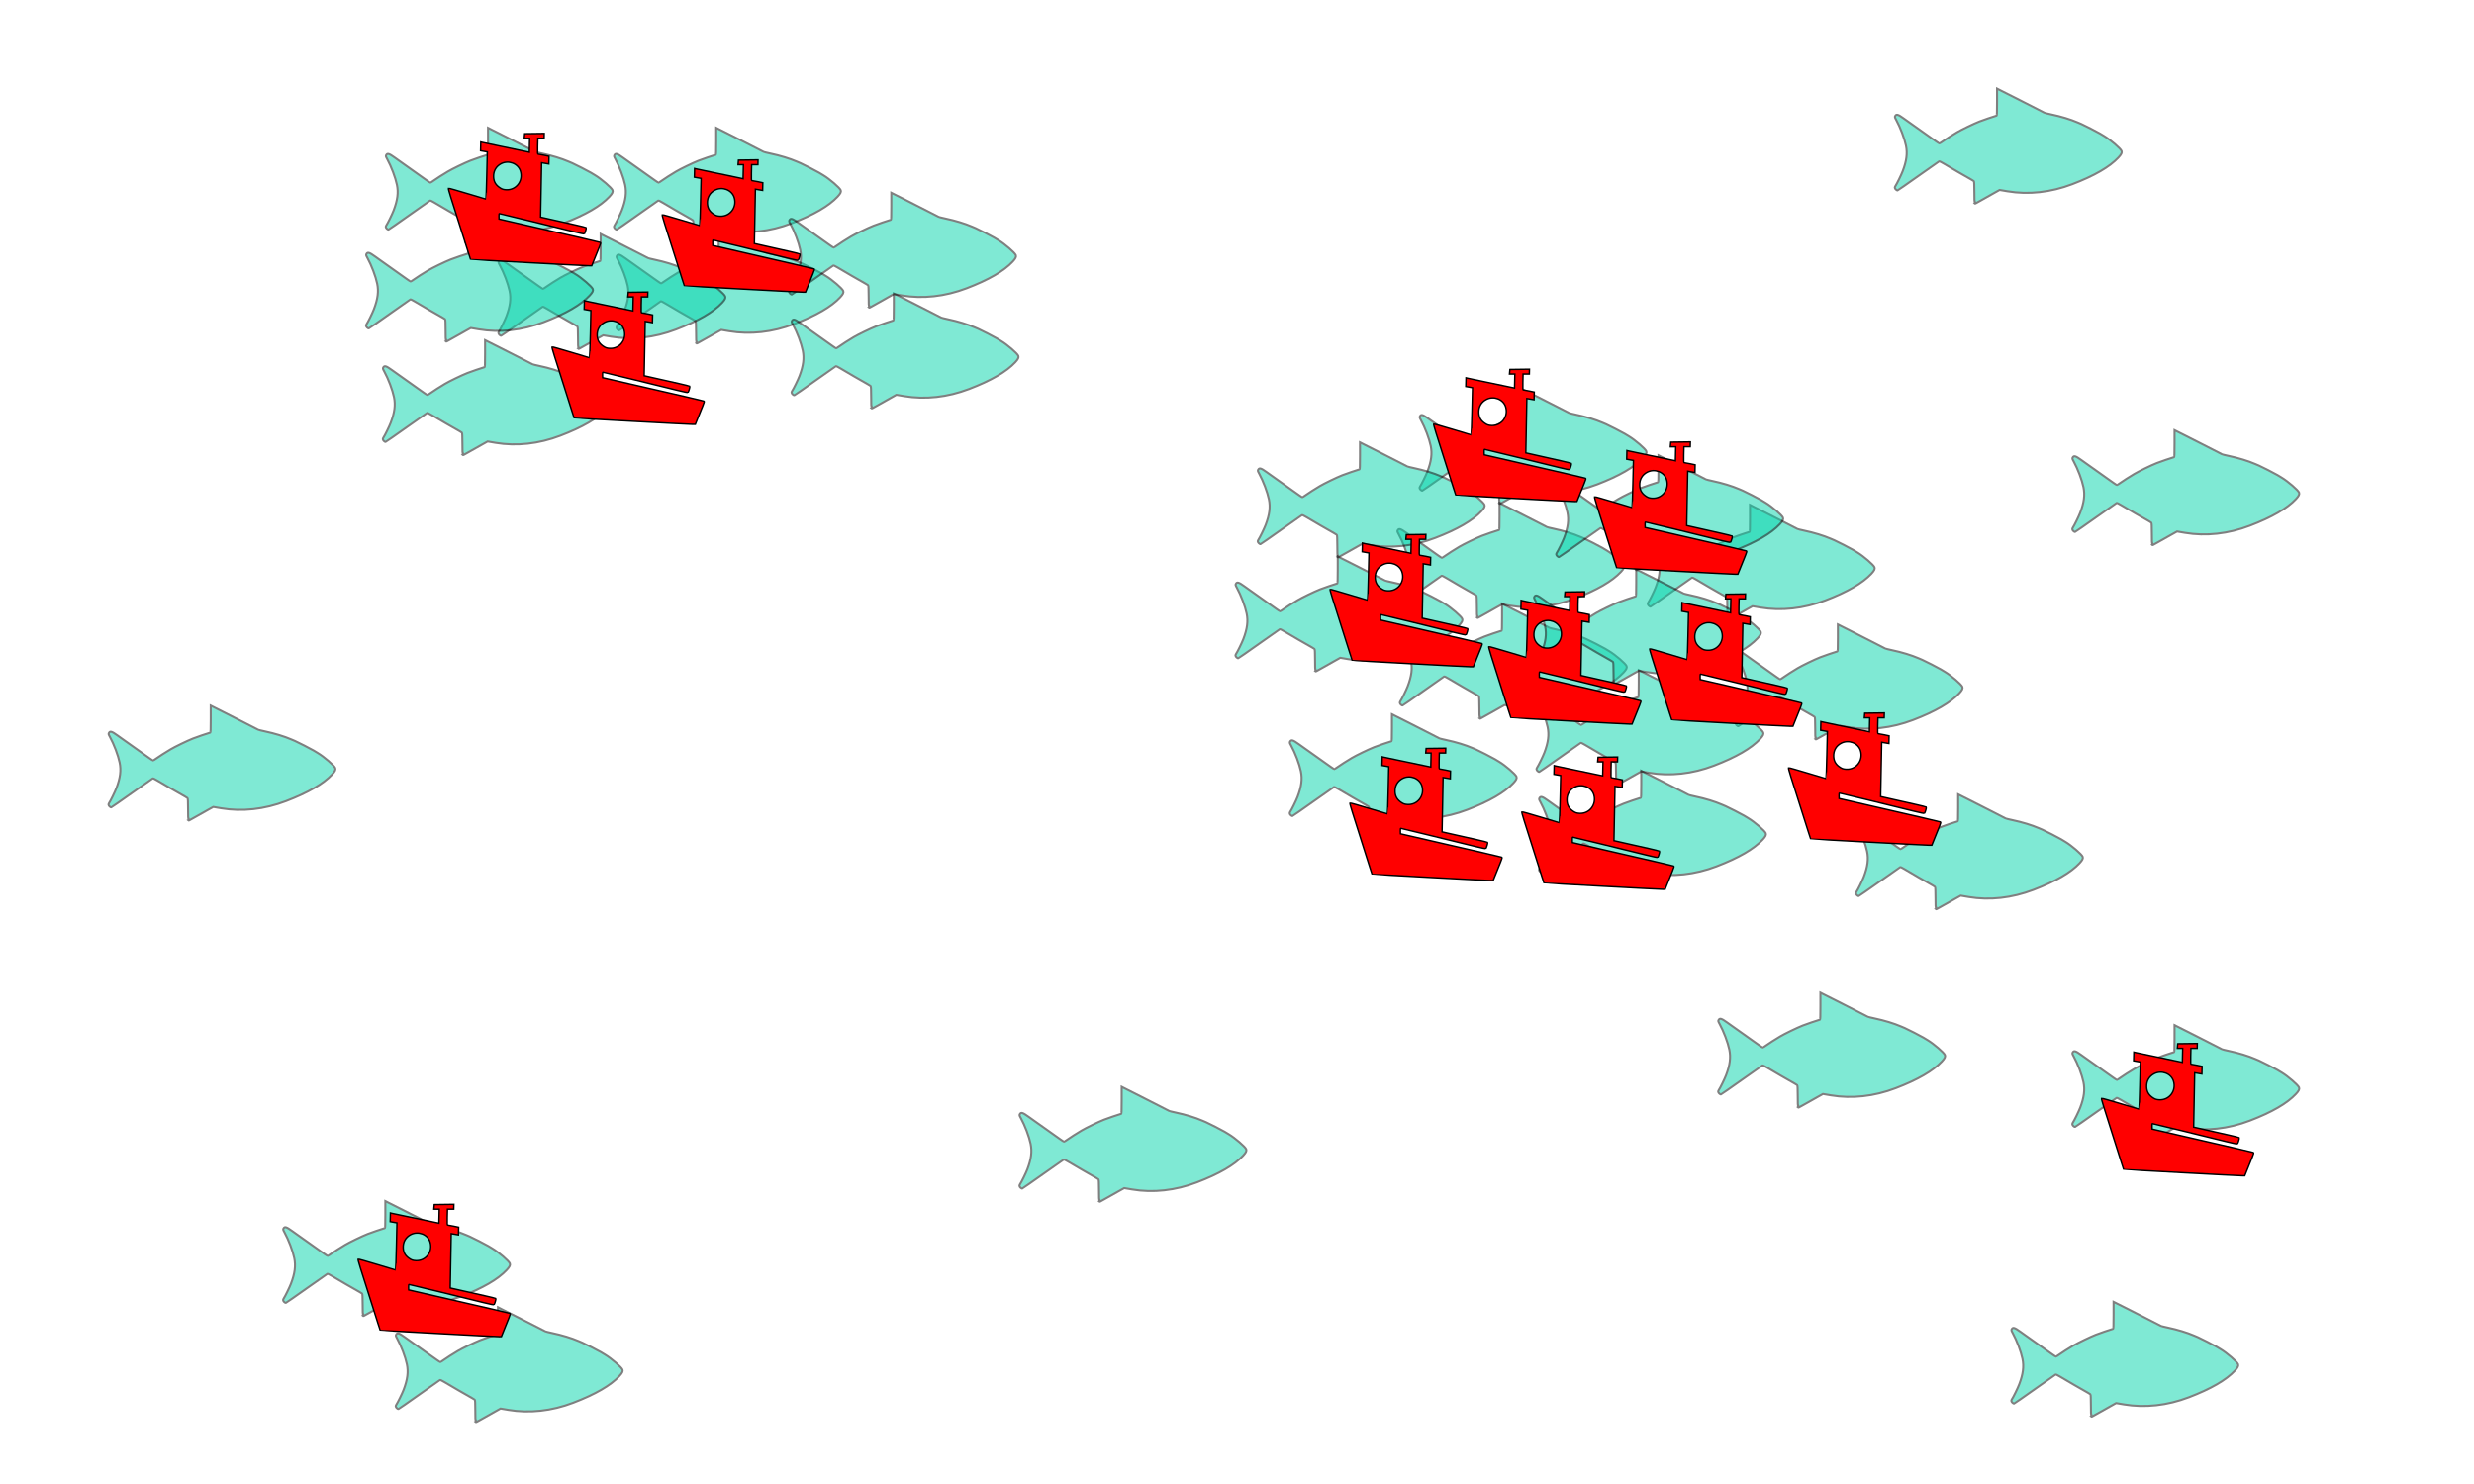 <?xml version="1.0" encoding="UTF-8" standalone="no"?>
<!-- Created with Inkscape (http://www.inkscape.org/) -->

<svg
   xmlns:osb="http://www.openswatchbook.org/uri/2009/osb"
   xmlns:dc="http://purl.org/dc/elements/1.1/"
   xmlns:cc="http://creativecommons.org/ns#"
   xmlns:rdf="http://www.w3.org/1999/02/22-rdf-syntax-ns#"
   xmlns:svg="http://www.w3.org/2000/svg"
   xmlns="http://www.w3.org/2000/svg"
   xmlns:sodipodi="http://sodipodi.sourceforge.net/DTD/sodipodi-0.dtd"
   xmlns:inkscape="http://www.inkscape.org/namespaces/inkscape"
   width="300mm"
   height="180mm"
   viewBox="0 0 300 180"
   version="1.1"
   id="svg8"
   inkscape:version="0.92.4 (5da689c313, 2019-01-14)"
   sodipodi:docname="fishery_fleet.svg">
  <defs
     id="defs2">
    <linearGradient
       osb:paint="solid"
       id="linearGradient5982">
      <stop
         id="stop5980"
         offset="0"
         style="stop-color:#000000;stop-opacity:1;" />
    </linearGradient>
    <clipPath
       id="clipPath3711"
       clipPathUnits="userSpaceOnUse">
      <rect
         y="-21.356"
         x="2.002"
         height="301.655"
         width="559.262"
         id="rect3713" />
    </clipPath>
  </defs>
  <sodipodi:namedview
     id="base"
     pagecolor="#ffffff"
     bordercolor="#666666"
     borderopacity="1.0"
     inkscape:pageopacity="0.0"
     inkscape:pageshadow="2"
     inkscape:zoom="0.98994949"
     inkscape:cx="384.31304"
     inkscape:cy="346.5286"
     inkscape:document-units="mm"
     inkscape:current-layer="layer1"
     showgrid="true"
     units="mm"
     width="4in"
     inkscape:pagecheckerboard="false"
     showborder="true"
     inkscape:showpageshadow="false"
     inkscape:window-width="1920"
     inkscape:window-height="1011"
     inkscape:window-x="0"
     inkscape:window-y="0"
     inkscape:window-maximized="1"
     gridtolerance="1">
    <inkscape:grid
       type="xygrid"
       id="grid4508"
       units="mm"
       dotted="false"
       empspacing="2"
       spacingy="37.5"
       spacingx="50"
       originx="0"
       originy="0"
       color="#3f3fff"
       opacity="0.059"
       enabled="true" />
  </sodipodi:namedview>
  <g
     inkscape:label="Layer 1"
     inkscape:groupmode="layer"
     id="layer1"
     transform="translate(0,-117)">
    <g
       id="g4536"
       transform="matrix(0.05,0,0,0.05,210.463,192.744)"
       style="opacity:0.5">
      <path
         inkscape:connector-curvature="0"
         id="path5990"
         d="m 193.725,278.385 c -0.334,-0.334 -0.646,-12.368 -0.693,-26.74 -0.062,-19.227 -0.408,-26.434 -1.309,-27.274 -0.673,-0.628 -3.249,-2.258 -5.724,-3.623 -12.746,-7.027 -53.924,-30.881 -67.302,-38.989 -5.391,-3.267 -10.4,-5.711 -11.131,-5.431 -0.731,0.28 -23.32,16.14 -50.198,35.244 C 30.491,230.677 7.738,246.508 6.806,246.753 4.735,247.297 0,242.781 0,240.261 c 0,-1.003 0.614,-2.711 1.364,-3.795 3.488,-5.042 14.179,-26.882 17.727,-36.213 9.536,-25.076 11.876,-43.205 8,-61.958 C 23.417,120.52 13.346,93.92 3.365,75.628 c -3.524,-6.458 -3.659,-7.022 -2.272,-9.5 2.823,-5.046 6.855,-3.827 20.907,6.318 4.125,2.978 10.2,7.309 13.5,9.624 3.3,2.315 12.688,8.982 20.861,14.817 15.776,11.26 24.871,17.721 31.824,22.608 2.348,1.65 7.589,5.362 11.647,8.25 4.058,2.888 7.811,5.25 8.341,5.25 0.53,0 4.645,-2.602 9.145,-5.782 7.848,-5.547 18.186,-12.147 33.181,-21.182 10.225,-6.161 41.209,-21.139 54.5,-26.345 9.044,-3.543 34.314,-12.184 41.75,-14.276 0.967,-0.272 1.25,-7.712 1.25,-32.88 V 0 l 56.75,28.636 c 31.212,15.75 57.301,29.069 57.975,29.599 0.674,0.529 8.324,2.454 17,4.277 23.254,4.886 46.735,12.038 63.775,19.424 2.75,1.192 6.8,2.915 9,3.828 6.032,2.505 39.296,19.541 45,23.047 2.75,1.69 7.38,4.491 10.289,6.223 15.079,8.981 39.888,30.35 42.154,36.307 1.483,3.9 -0.463,7.94 -7.47,15.508 -21.045,22.731 -58.45,44.389 -111.972,64.833 -52.182,19.932 -106.421,25.902 -157.178,17.302 l -19.178,-3.25 -14.322,7.992 c -16.055,8.959 -17.763,9.92 -33.565,18.887 -12.151,6.895 -11.643,6.661 -12.531,5.772 z"
         style="fill:#00d4aa;fill-opacity:1;stroke:#000000;stroke-width:5;stroke-miterlimit:4;stroke-dasharray:none;stroke-opacity:1" />
      <rect
         y="-13.311"
         x="-20.577"
         height="282.968"
         width="556.593"
         id="rect5986"
         style="opacity:0;fill:none;fill-opacity:1;stroke:#000000;stroke-opacity:1" />
    </g>
    <g
       id="g4536-0"
       transform="matrix(0.05,0,0,0.05,169.439,178.014)"
       style="opacity:0.5">
      <path
         inkscape:connector-curvature="0"
         id="path5990-0"
         d="m 193.725,278.385 c -0.334,-0.334 -0.646,-12.368 -0.693,-26.74 -0.062,-19.227 -0.408,-26.434 -1.309,-27.274 -0.673,-0.628 -3.249,-2.258 -5.724,-3.623 -12.746,-7.027 -53.924,-30.881 -67.302,-38.989 -5.391,-3.267 -10.4,-5.711 -11.131,-5.431 -0.731,0.28 -23.32,16.14 -50.198,35.244 C 30.491,230.677 7.738,246.508 6.806,246.753 4.735,247.297 0,242.781 0,240.261 c 0,-1.003 0.614,-2.711 1.364,-3.795 3.488,-5.042 14.179,-26.882 17.727,-36.213 9.536,-25.076 11.876,-43.205 8,-61.958 C 23.417,120.52 13.346,93.92 3.365,75.628 c -3.524,-6.458 -3.659,-7.022 -2.272,-9.5 2.823,-5.046 6.855,-3.827 20.907,6.318 4.125,2.978 10.2,7.309 13.5,9.624 3.3,2.315 12.688,8.982 20.861,14.817 15.776,11.26 24.871,17.721 31.824,22.608 2.348,1.65 7.589,5.362 11.647,8.25 4.058,2.888 7.811,5.25 8.341,5.25 0.53,0 4.645,-2.602 9.145,-5.782 7.848,-5.547 18.186,-12.147 33.181,-21.182 10.225,-6.161 41.209,-21.139 54.5,-26.345 9.044,-3.543 34.314,-12.184 41.75,-14.276 0.967,-0.272 1.25,-7.712 1.25,-32.88 V 0 l 56.75,28.636 c 31.212,15.75 57.301,29.069 57.975,29.599 0.674,0.529 8.324,2.454 17,4.277 23.254,4.886 46.735,12.038 63.775,19.424 2.75,1.192 6.8,2.915 9,3.828 6.032,2.505 39.296,19.541 45,23.047 2.75,1.69 7.38,4.491 10.289,6.223 15.079,8.981 39.888,30.35 42.154,36.307 1.483,3.9 -0.463,7.94 -7.47,15.508 -21.045,22.731 -58.45,44.389 -111.972,64.833 -52.182,19.932 -106.421,25.902 -157.178,17.302 l -19.178,-3.25 -14.322,7.992 c -16.055,8.959 -17.763,9.92 -33.565,18.887 -12.151,6.895 -11.643,6.661 -12.531,5.772 z"
         style="fill:#00d4aa;fill-opacity:1;stroke:#000000;stroke-width:5;stroke-miterlimit:4;stroke-dasharray:none;stroke-opacity:1" />
      <rect
         y="-13.311"
         x="-20.577"
         height="282.968"
         width="556.593"
         id="rect5986-2"
         style="opacity:0;fill:none;fill-opacity:1;stroke:#000000;stroke-opacity:1" />
    </g>
    <g
       id="g4536-00"
       transform="matrix(0.05,0,0,0.05,172.137,164.174)"
       style="opacity:0.5">
      <path
         inkscape:connector-curvature="0"
         id="path5990-5"
         d="m 193.725,278.385 c -0.334,-0.334 -0.646,-12.368 -0.693,-26.74 -0.062,-19.227 -0.408,-26.434 -1.309,-27.274 -0.673,-0.628 -3.249,-2.258 -5.724,-3.623 -12.746,-7.027 -53.924,-30.881 -67.302,-38.989 -5.391,-3.267 -10.4,-5.711 -11.131,-5.431 -0.731,0.28 -23.32,16.14 -50.198,35.244 C 30.491,230.677 7.738,246.508 6.806,246.753 4.735,247.297 0,242.781 0,240.261 c 0,-1.003 0.614,-2.711 1.364,-3.795 3.488,-5.042 14.179,-26.882 17.727,-36.213 9.536,-25.076 11.876,-43.205 8,-61.958 C 23.417,120.52 13.346,93.92 3.365,75.628 c -3.524,-6.458 -3.659,-7.022 -2.272,-9.5 2.823,-5.046 6.855,-3.827 20.907,6.318 4.125,2.978 10.2,7.309 13.5,9.624 3.3,2.315 12.688,8.982 20.861,14.817 15.776,11.26 24.871,17.721 31.824,22.608 2.348,1.65 7.589,5.362 11.647,8.25 4.058,2.888 7.811,5.25 8.341,5.25 0.53,0 4.645,-2.602 9.145,-5.782 7.848,-5.547 18.186,-12.147 33.181,-21.182 10.225,-6.161 41.209,-21.139 54.5,-26.345 9.044,-3.543 34.314,-12.184 41.75,-14.276 0.967,-0.272 1.25,-7.712 1.25,-32.88 V 0 l 56.75,28.636 c 31.212,15.75 57.301,29.069 57.975,29.599 0.674,0.529 8.324,2.454 17,4.277 23.254,4.886 46.735,12.038 63.775,19.424 2.75,1.192 6.8,2.915 9,3.828 6.032,2.505 39.296,19.541 45,23.047 2.75,1.69 7.38,4.491 10.289,6.223 15.079,8.981 39.888,30.35 42.154,36.307 1.483,3.9 -0.463,7.94 -7.47,15.508 -21.045,22.731 -58.45,44.389 -111.972,64.833 -52.182,19.932 -106.421,25.902 -157.178,17.302 l -19.178,-3.25 -14.322,7.992 c -16.055,8.959 -17.763,9.92 -33.565,18.887 -12.151,6.895 -11.643,6.661 -12.531,5.772 z"
         style="fill:#00d4aa;fill-opacity:1;stroke:#000000;stroke-width:5;stroke-miterlimit:4;stroke-dasharray:none;stroke-opacity:1" />
      <rect
         y="-13.311"
         x="-20.577"
         height="282.968"
         width="556.593"
         id="rect5986-3"
         style="opacity:0;fill:none;fill-opacity:1;stroke:#000000;stroke-opacity:1" />
    </g>
    <g
       id="g4536-8"
       transform="matrix(0.05,0,0,0.05,199.808,178.242)"
       style="opacity:0.5">
      <path
         inkscape:connector-curvature="0"
         id="path5990-53"
         d="m 193.725,278.385 c -0.334,-0.334 -0.646,-12.368 -0.693,-26.74 -0.062,-19.227 -0.408,-26.434 -1.309,-27.274 -0.673,-0.628 -3.249,-2.258 -5.724,-3.623 -12.746,-7.027 -53.924,-30.881 -67.302,-38.989 -5.391,-3.267 -10.4,-5.711 -11.131,-5.431 -0.731,0.28 -23.32,16.14 -50.198,35.244 C 30.491,230.677 7.738,246.508 6.806,246.753 4.735,247.297 0,242.781 0,240.261 c 0,-1.003 0.614,-2.711 1.364,-3.795 3.488,-5.042 14.179,-26.882 17.727,-36.213 9.536,-25.076 11.876,-43.205 8,-61.958 C 23.417,120.52 13.346,93.92 3.365,75.628 c -3.524,-6.458 -3.659,-7.022 -2.272,-9.5 2.823,-5.046 6.855,-3.827 20.907,6.318 4.125,2.978 10.2,7.309 13.5,9.624 3.3,2.315 12.688,8.982 20.861,14.817 15.776,11.26 24.871,17.721 31.824,22.608 2.348,1.65 7.589,5.362 11.647,8.25 4.058,2.888 7.811,5.25 8.341,5.25 0.53,0 4.645,-2.602 9.145,-5.782 7.848,-5.547 18.186,-12.147 33.181,-21.182 10.225,-6.161 41.209,-21.139 54.5,-26.345 9.044,-3.543 34.314,-12.184 41.75,-14.276 0.967,-0.272 1.25,-7.712 1.25,-32.88 V 0 l 56.75,28.636 c 31.212,15.75 57.301,29.069 57.975,29.599 0.674,0.529 8.324,2.454 17,4.277 23.254,4.886 46.735,12.038 63.775,19.424 2.75,1.192 6.8,2.915 9,3.828 6.032,2.505 39.296,19.541 45,23.047 2.75,1.69 7.38,4.491 10.289,6.223 15.079,8.981 39.888,30.35 42.154,36.307 1.483,3.9 -0.463,7.94 -7.47,15.508 -21.045,22.731 -58.45,44.389 -111.972,64.833 -52.182,19.932 -106.421,25.902 -157.178,17.302 l -19.178,-3.25 -14.322,7.992 c -16.055,8.959 -17.763,9.92 -33.565,18.887 -12.151,6.895 -11.643,6.661 -12.531,5.772 z"
         style="fill:#00d4aa;fill-opacity:1;stroke:#000000;stroke-width:5;stroke-miterlimit:4;stroke-dasharray:none;stroke-opacity:1" />
      <rect
         y="-13.311"
         x="-20.577"
         height="282.968"
         width="556.593"
         id="rect5986-4"
         style="opacity:0;fill:none;fill-opacity:1;stroke:#000000;stroke-opacity:1" />
    </g>
    <g
       id="g4536-3"
       transform="matrix(0.05,0,0,0.05,169.744,190.231)"
       style="opacity:0.5">
      <path
         inkscape:connector-curvature="0"
         id="path5990-6"
         d="m 193.725,278.385 c -0.334,-0.334 -0.646,-12.368 -0.693,-26.74 -0.062,-19.227 -0.408,-26.434 -1.309,-27.274 -0.673,-0.628 -3.249,-2.258 -5.724,-3.623 -12.746,-7.027 -53.924,-30.881 -67.302,-38.989 -5.391,-3.267 -10.4,-5.711 -11.131,-5.431 -0.731,0.28 -23.32,16.14 -50.198,35.244 C 30.491,230.677 7.738,246.508 6.806,246.753 4.735,247.297 0,242.781 0,240.261 c 0,-1.003 0.614,-2.711 1.364,-3.795 3.488,-5.042 14.179,-26.882 17.727,-36.213 9.536,-25.076 11.876,-43.205 8,-61.958 C 23.417,120.52 13.346,93.92 3.365,75.628 c -3.524,-6.458 -3.659,-7.022 -2.272,-9.5 2.823,-5.046 6.855,-3.827 20.907,6.318 4.125,2.978 10.2,7.309 13.5,9.624 3.3,2.315 12.688,8.982 20.861,14.817 15.776,11.26 24.871,17.721 31.824,22.608 2.348,1.65 7.589,5.362 11.647,8.25 4.058,2.888 7.811,5.25 8.341,5.25 0.53,0 4.645,-2.602 9.145,-5.782 7.848,-5.547 18.186,-12.147 33.181,-21.182 10.225,-6.161 41.209,-21.139 54.5,-26.345 9.044,-3.543 34.314,-12.184 41.75,-14.276 0.967,-0.272 1.25,-7.712 1.25,-32.88 V 0 l 56.75,28.636 c 31.212,15.75 57.301,29.069 57.975,29.599 0.674,0.529 8.324,2.454 17,4.277 23.254,4.886 46.735,12.038 63.775,19.424 2.75,1.192 6.8,2.915 9,3.828 6.032,2.505 39.296,19.541 45,23.047 2.75,1.69 7.38,4.491 10.289,6.223 15.079,8.981 39.888,30.35 42.154,36.307 1.483,3.9 -0.463,7.94 -7.47,15.508 -21.045,22.731 -58.45,44.389 -111.972,64.833 -52.182,19.932 -106.421,25.902 -157.178,17.302 l -19.178,-3.25 -14.322,7.992 c -16.055,8.959 -17.763,9.92 -33.565,18.887 -12.151,6.895 -11.643,6.661 -12.531,5.772 z"
         style="fill:#00d4aa;fill-opacity:1;stroke:#000000;stroke-width:5;stroke-miterlimit:4;stroke-dasharray:none;stroke-opacity:1" />
      <rect
         y="-13.311"
         x="-20.577"
         height="282.968"
         width="556.593"
         id="rect5986-7"
         style="opacity:0;fill:none;fill-opacity:1;stroke:#000000;stroke-opacity:1" />
    </g>
    <g
       id="g4536-2"
       transform="matrix(0.05,0,0,0.05,186.315,198.283)"
       style="opacity:0.5">
      <path
         inkscape:connector-curvature="0"
         id="path5990-00"
         d="m 193.725,278.385 c -0.334,-0.334 -0.646,-12.368 -0.693,-26.74 -0.062,-19.227 -0.408,-26.434 -1.309,-27.274 -0.673,-0.628 -3.249,-2.258 -5.724,-3.623 -12.746,-7.027 -53.924,-30.881 -67.302,-38.989 -5.391,-3.267 -10.4,-5.711 -11.131,-5.431 -0.731,0.28 -23.32,16.14 -50.198,35.244 C 30.491,230.677 7.738,246.508 6.806,246.753 4.735,247.297 0,242.781 0,240.261 c 0,-1.003 0.614,-2.711 1.364,-3.795 3.488,-5.042 14.179,-26.882 17.727,-36.213 9.536,-25.076 11.876,-43.205 8,-61.958 C 23.417,120.52 13.346,93.92 3.365,75.628 c -3.524,-6.458 -3.659,-7.022 -2.272,-9.5 2.823,-5.046 6.855,-3.827 20.907,6.318 4.125,2.978 10.2,7.309 13.5,9.624 3.3,2.315 12.688,8.982 20.861,14.817 15.776,11.26 24.871,17.721 31.824,22.608 2.348,1.65 7.589,5.362 11.647,8.25 4.058,2.888 7.811,5.25 8.341,5.25 0.53,0 4.645,-2.602 9.145,-5.782 7.848,-5.547 18.186,-12.147 33.181,-21.182 10.225,-6.161 41.209,-21.139 54.5,-26.345 9.044,-3.543 34.314,-12.184 41.75,-14.276 0.967,-0.272 1.25,-7.712 1.25,-32.88 V 0 l 56.75,28.636 c 31.212,15.75 57.301,29.069 57.975,29.599 0.674,0.529 8.324,2.454 17,4.277 23.254,4.886 46.735,12.038 63.775,19.424 2.75,1.192 6.8,2.915 9,3.828 6.032,2.505 39.296,19.541 45,23.047 2.75,1.69 7.38,4.491 10.289,6.223 15.079,8.981 39.888,30.35 42.154,36.307 1.483,3.9 -0.463,7.94 -7.47,15.508 -21.045,22.731 -58.45,44.389 -111.972,64.833 -52.182,19.932 -106.421,25.902 -157.178,17.302 l -19.178,-3.25 -14.322,7.992 c -16.055,8.959 -17.763,9.92 -33.565,18.887 -12.151,6.895 -11.643,6.661 -12.531,5.772 z"
         style="fill:#00d4aa;fill-opacity:1;stroke:#000000;stroke-width:5;stroke-miterlimit:4;stroke-dasharray:none;stroke-opacity:1" />
      <rect
         y="-13.311"
         x="-20.577"
         height="282.968"
         width="556.593"
         id="rect5986-29"
         style="opacity:0;fill:none;fill-opacity:1;stroke:#000000;stroke-opacity:1" />
    </g>
    <g
       id="g4536-33"
       transform="matrix(0.05,0,0,0.05,186.01,186.066)"
       style="opacity:0.5">
      <path
         inkscape:connector-curvature="0"
         id="path5990-1"
         d="m 193.725,278.385 c -0.334,-0.334 -0.646,-12.368 -0.693,-26.74 -0.062,-19.227 -0.408,-26.434 -1.309,-27.274 -0.673,-0.628 -3.249,-2.258 -5.724,-3.623 -12.746,-7.027 -53.924,-30.881 -67.302,-38.989 -5.391,-3.267 -10.4,-5.711 -11.131,-5.431 -0.731,0.28 -23.32,16.14 -50.198,35.244 C 30.491,230.677 7.738,246.508 6.806,246.753 4.735,247.297 0,242.781 0,240.261 c 0,-1.003 0.614,-2.711 1.364,-3.795 3.488,-5.042 14.179,-26.882 17.727,-36.213 9.536,-25.076 11.876,-43.205 8,-61.958 C 23.417,120.52 13.346,93.92 3.365,75.628 c -3.524,-6.458 -3.659,-7.022 -2.272,-9.5 2.823,-5.046 6.855,-3.827 20.907,6.318 4.125,2.978 10.2,7.309 13.5,9.624 3.3,2.315 12.688,8.982 20.861,14.817 15.776,11.26 24.871,17.721 31.824,22.608 2.348,1.65 7.589,5.362 11.647,8.25 4.058,2.888 7.811,5.25 8.341,5.25 0.53,0 4.645,-2.602 9.145,-5.782 7.848,-5.547 18.186,-12.147 33.181,-21.182 10.225,-6.161 41.209,-21.139 54.5,-26.345 9.044,-3.543 34.314,-12.184 41.75,-14.276 0.967,-0.272 1.25,-7.712 1.25,-32.88 V 0 l 56.75,28.636 c 31.212,15.75 57.301,29.069 57.975,29.599 0.674,0.529 8.324,2.454 17,4.277 23.254,4.886 46.735,12.038 63.775,19.424 2.75,1.192 6.8,2.915 9,3.828 6.032,2.505 39.296,19.541 45,23.047 2.75,1.69 7.38,4.491 10.289,6.223 15.079,8.981 39.888,30.35 42.154,36.307 1.483,3.9 -0.463,7.94 -7.47,15.508 -21.045,22.731 -58.45,44.389 -111.972,64.833 -52.182,19.932 -106.421,25.902 -157.178,17.302 l -19.178,-3.25 -14.322,7.992 c -16.055,8.959 -17.763,9.92 -33.565,18.887 -12.151,6.895 -11.643,6.661 -12.531,5.772 z"
         style="fill:#00d4aa;fill-opacity:1;stroke:#000000;stroke-width:5;stroke-miterlimit:4;stroke-dasharray:none;stroke-opacity:1" />
      <rect
         y="-13.311"
         x="-20.577"
         height="282.968"
         width="556.593"
         id="rect5986-5"
         style="opacity:0;fill:none;fill-opacity:1;stroke:#000000;stroke-opacity:1" />
    </g>
    <g
       id="g4536-38"
       transform="matrix(0.05,0,0,0.05,188.708,172.226)"
       style="opacity:0.5">
      <path
         inkscape:connector-curvature="0"
         id="path5990-55"
         d="m 193.725,278.385 c -0.334,-0.334 -0.646,-12.368 -0.693,-26.74 -0.062,-19.227 -0.408,-26.434 -1.309,-27.274 -0.673,-0.628 -3.249,-2.258 -5.724,-3.623 -12.746,-7.027 -53.924,-30.881 -67.302,-38.989 -5.391,-3.267 -10.4,-5.711 -11.131,-5.431 -0.731,0.28 -23.32,16.14 -50.198,35.244 C 30.491,230.677 7.738,246.508 6.806,246.753 4.735,247.297 0,242.781 0,240.261 c 0,-1.003 0.614,-2.711 1.364,-3.795 3.488,-5.042 14.179,-26.882 17.727,-36.213 9.536,-25.076 11.876,-43.205 8,-61.958 C 23.417,120.52 13.346,93.92 3.365,75.628 c -3.524,-6.458 -3.659,-7.022 -2.272,-9.5 2.823,-5.046 6.855,-3.827 20.907,6.318 4.125,2.978 10.2,7.309 13.5,9.624 3.3,2.315 12.688,8.982 20.861,14.817 15.776,11.26 24.871,17.721 31.824,22.608 2.348,1.65 7.589,5.362 11.647,8.25 4.058,2.888 7.811,5.25 8.341,5.25 0.53,0 4.645,-2.602 9.145,-5.782 7.848,-5.547 18.186,-12.147 33.181,-21.182 10.225,-6.161 41.209,-21.139 54.5,-26.345 9.044,-3.543 34.314,-12.184 41.75,-14.276 0.967,-0.272 1.25,-7.712 1.25,-32.88 V 0 l 56.75,28.636 c 31.212,15.75 57.301,29.069 57.975,29.599 0.674,0.529 8.324,2.454 17,4.277 23.254,4.886 46.735,12.038 63.775,19.424 2.75,1.192 6.8,2.915 9,3.828 6.032,2.505 39.296,19.541 45,23.047 2.75,1.69 7.38,4.491 10.289,6.223 15.079,8.981 39.888,30.35 42.154,36.307 1.483,3.9 -0.463,7.94 -7.47,15.508 -21.045,22.731 -58.45,44.389 -111.972,64.833 -52.182,19.932 -106.421,25.902 -157.178,17.302 l -19.178,-3.25 -14.322,7.992 c -16.055,8.959 -17.763,9.92 -33.565,18.887 -12.151,6.895 -11.643,6.661 -12.531,5.772 z"
         style="fill:#00d4aa;fill-opacity:1;stroke:#000000;stroke-width:5;stroke-miterlimit:4;stroke-dasharray:none;stroke-opacity:1" />
      <rect
         y="-13.311"
         x="-20.577"
         height="282.968"
         width="556.593"
         id="rect5986-25"
         style="opacity:0;fill:none;fill-opacity:1;stroke:#000000;stroke-opacity:1" />
    </g>
    <g
       id="g4536-27"
       transform="matrix(0.05,0,0,0.05,225.05,213.352)"
       style="opacity:0.5">
      <path
         inkscape:connector-curvature="0"
         id="path5990-14"
         d="m 193.725,278.385 c -0.334,-0.334 -0.646,-12.368 -0.693,-26.74 -0.062,-19.227 -0.408,-26.434 -1.309,-27.274 -0.673,-0.628 -3.249,-2.258 -5.724,-3.623 -12.746,-7.027 -53.924,-30.881 -67.302,-38.989 -5.391,-3.267 -10.4,-5.711 -11.131,-5.431 -0.731,0.28 -23.32,16.14 -50.198,35.244 C 30.491,230.677 7.738,246.508 6.806,246.753 4.735,247.297 0,242.781 0,240.261 c 0,-1.003 0.614,-2.711 1.364,-3.795 3.488,-5.042 14.179,-26.882 17.727,-36.213 9.536,-25.076 11.876,-43.205 8,-61.958 C 23.417,120.52 13.346,93.92 3.365,75.628 c -3.524,-6.458 -3.659,-7.022 -2.272,-9.5 2.823,-5.046 6.855,-3.827 20.907,6.318 4.125,2.978 10.2,7.309 13.5,9.624 3.3,2.315 12.688,8.982 20.861,14.817 15.776,11.26 24.871,17.721 31.824,22.608 2.348,1.65 7.589,5.362 11.647,8.25 4.058,2.888 7.811,5.25 8.341,5.25 0.53,0 4.645,-2.602 9.145,-5.782 7.848,-5.547 18.186,-12.147 33.181,-21.182 10.225,-6.161 41.209,-21.139 54.5,-26.345 9.044,-3.543 34.314,-12.184 41.75,-14.276 0.967,-0.272 1.25,-7.712 1.25,-32.88 V 0 l 56.75,28.636 c 31.212,15.75 57.301,29.069 57.975,29.599 0.674,0.529 8.324,2.454 17,4.277 23.254,4.886 46.735,12.038 63.775,19.424 2.75,1.192 6.8,2.915 9,3.828 6.032,2.505 39.296,19.541 45,23.047 2.75,1.69 7.38,4.491 10.289,6.223 15.079,8.981 39.888,30.35 42.154,36.307 1.483,3.9 -0.463,7.94 -7.47,15.508 -21.045,22.731 -58.45,44.389 -111.972,64.833 -52.182,19.932 -106.421,25.902 -157.178,17.302 l -19.178,-3.25 -14.322,7.992 c -16.055,8.959 -17.763,9.92 -33.565,18.887 -12.151,6.895 -11.643,6.661 -12.531,5.772 z"
         style="fill:#00d4aa;fill-opacity:1;stroke:#000000;stroke-width:5;stroke-miterlimit:4;stroke-dasharray:none;stroke-opacity:1" />
      <rect
         y="-13.311"
         x="-20.577"
         height="282.968"
         width="556.593"
         id="rect5986-47"
         style="opacity:0;fill:none;fill-opacity:1;stroke:#000000;stroke-opacity:1" />
    </g>
    <g
       id="g4536-1"
       transform="matrix(0.05,0,0,0.05,156.392,203.637)"
       style="opacity:0.5">
      <path
         inkscape:connector-curvature="0"
         id="path5990-7"
         d="m 193.725,278.385 c -0.334,-0.334 -0.646,-12.368 -0.693,-26.74 -0.062,-19.227 -0.408,-26.434 -1.309,-27.274 -0.673,-0.628 -3.249,-2.258 -5.724,-3.623 -12.746,-7.027 -53.924,-30.881 -67.302,-38.989 -5.391,-3.267 -10.4,-5.711 -11.131,-5.431 -0.731,0.28 -23.32,16.14 -50.198,35.244 C 30.491,230.677 7.738,246.508 6.806,246.753 4.735,247.297 0,242.781 0,240.261 c 0,-1.003 0.614,-2.711 1.364,-3.795 3.488,-5.042 14.179,-26.882 17.727,-36.213 9.536,-25.076 11.876,-43.205 8,-61.958 C 23.417,120.52 13.346,93.92 3.365,75.628 c -3.524,-6.458 -3.659,-7.022 -2.272,-9.5 2.823,-5.046 6.855,-3.827 20.907,6.318 4.125,2.978 10.2,7.309 13.5,9.624 3.3,2.315 12.688,8.982 20.861,14.817 15.776,11.26 24.871,17.721 31.824,22.608 2.348,1.65 7.589,5.362 11.647,8.25 4.058,2.888 7.811,5.25 8.341,5.25 0.53,0 4.645,-2.602 9.145,-5.782 7.848,-5.547 18.186,-12.147 33.181,-21.182 10.225,-6.161 41.209,-21.139 54.5,-26.345 9.044,-3.543 34.314,-12.184 41.75,-14.276 0.967,-0.272 1.25,-7.712 1.25,-32.88 V 0 l 56.75,28.636 c 31.212,15.75 57.301,29.069 57.975,29.599 0.674,0.529 8.324,2.454 17,4.277 23.254,4.886 46.735,12.038 63.775,19.424 2.75,1.192 6.8,2.915 9,3.828 6.032,2.505 39.296,19.541 45,23.047 2.75,1.69 7.38,4.491 10.289,6.223 15.079,8.981 39.888,30.35 42.154,36.307 1.483,3.9 -0.463,7.94 -7.47,15.508 -21.045,22.731 -58.45,44.389 -111.972,64.833 -52.182,19.932 -106.421,25.902 -157.178,17.302 l -19.178,-3.25 -14.322,7.992 c -16.055,8.959 -17.763,9.92 -33.565,18.887 -12.151,6.895 -11.643,6.661 -12.531,5.772 z"
         style="fill:#00d4aa;fill-opacity:1;stroke:#000000;stroke-width:5;stroke-miterlimit:4;stroke-dasharray:none;stroke-opacity:1" />
      <rect
         y="-13.311"
         x="-20.577"
         height="282.968"
         width="556.593"
         id="rect5986-49"
         style="opacity:0;fill:none;fill-opacity:1;stroke:#000000;stroke-opacity:1" />
    </g>
    <g
       id="g4536-26"
       transform="matrix(0.05,0,0,0.05,149.815,184.5)"
       style="opacity:0.5">
      <path
         inkscape:connector-curvature="0"
         id="path5990-08"
         d="m 193.725,278.385 c -0.334,-0.334 -0.646,-12.368 -0.693,-26.74 -0.062,-19.227 -0.408,-26.434 -1.309,-27.274 -0.673,-0.628 -3.249,-2.258 -5.724,-3.623 -12.746,-7.027 -53.924,-30.881 -67.302,-38.989 -5.391,-3.267 -10.4,-5.711 -11.131,-5.431 -0.731,0.28 -23.32,16.14 -50.198,35.244 C 30.491,230.677 7.738,246.508 6.806,246.753 4.735,247.297 0,242.781 0,240.261 c 0,-1.003 0.614,-2.711 1.364,-3.795 3.488,-5.042 14.179,-26.882 17.727,-36.213 9.536,-25.076 11.876,-43.205 8,-61.958 C 23.417,120.52 13.346,93.92 3.365,75.628 c -3.524,-6.458 -3.659,-7.022 -2.272,-9.5 2.823,-5.046 6.855,-3.827 20.907,6.318 4.125,2.978 10.2,7.309 13.5,9.624 3.3,2.315 12.688,8.982 20.861,14.817 15.776,11.26 24.871,17.721 31.824,22.608 2.348,1.65 7.589,5.362 11.647,8.25 4.058,2.888 7.811,5.25 8.341,5.25 0.53,0 4.645,-2.602 9.145,-5.782 7.848,-5.547 18.186,-12.147 33.181,-21.182 10.225,-6.161 41.209,-21.139 54.5,-26.345 9.044,-3.543 34.314,-12.184 41.75,-14.276 0.967,-0.272 1.25,-7.712 1.25,-32.88 V 0 l 56.75,28.636 c 31.212,15.75 57.301,29.069 57.975,29.599 0.674,0.529 8.324,2.454 17,4.277 23.254,4.886 46.735,12.038 63.775,19.424 2.75,1.192 6.8,2.915 9,3.828 6.032,2.505 39.296,19.541 45,23.047 2.75,1.69 7.38,4.491 10.289,6.223 15.079,8.981 39.888,30.35 42.154,36.307 1.483,3.9 -0.463,7.94 -7.47,15.508 -21.045,22.731 -58.45,44.389 -111.972,64.833 -52.182,19.932 -106.421,25.902 -157.178,17.302 l -19.178,-3.25 -14.322,7.992 c -16.055,8.959 -17.763,9.92 -33.565,18.887 -12.151,6.895 -11.643,6.661 -12.531,5.772 z"
         style="fill:#00d4aa;fill-opacity:1;stroke:#000000;stroke-width:5;stroke-miterlimit:4;stroke-dasharray:none;stroke-opacity:1" />
      <rect
         y="-13.311"
         x="-20.577"
         height="282.968"
         width="556.593"
         id="rect5986-6"
         style="opacity:0;fill:none;fill-opacity:1;stroke:#000000;stroke-opacity:1" />
    </g>
    <g
       id="g4536-5"
       transform="matrix(0.05,0,0,0.05,152.514,170.66)"
       style="opacity:0.5">
      <path
         inkscape:connector-curvature="0"
         id="path5990-2"
         d="m 193.725,278.385 c -0.334,-0.334 -0.646,-12.368 -0.693,-26.74 -0.062,-19.227 -0.408,-26.434 -1.309,-27.274 -0.673,-0.628 -3.249,-2.258 -5.724,-3.623 -12.746,-7.027 -53.924,-30.881 -67.302,-38.989 -5.391,-3.267 -10.4,-5.711 -11.131,-5.431 -0.731,0.28 -23.32,16.14 -50.198,35.244 C 30.491,230.677 7.738,246.508 6.806,246.753 4.735,247.297 0,242.781 0,240.261 c 0,-1.003 0.614,-2.711 1.364,-3.795 3.488,-5.042 14.179,-26.882 17.727,-36.213 9.536,-25.076 11.876,-43.205 8,-61.958 C 23.417,120.52 13.346,93.92 3.365,75.628 c -3.524,-6.458 -3.659,-7.022 -2.272,-9.5 2.823,-5.046 6.855,-3.827 20.907,6.318 4.125,2.978 10.2,7.309 13.5,9.624 3.3,2.315 12.688,8.982 20.861,14.817 15.776,11.26 24.871,17.721 31.824,22.608 2.348,1.65 7.589,5.362 11.647,8.25 4.058,2.888 7.811,5.25 8.341,5.25 0.53,0 4.645,-2.602 9.145,-5.782 7.848,-5.547 18.186,-12.147 33.181,-21.182 10.225,-6.161 41.209,-21.139 54.5,-26.345 9.044,-3.543 34.314,-12.184 41.75,-14.276 0.967,-0.272 1.25,-7.712 1.25,-32.88 V 0 l 56.75,28.636 c 31.212,15.75 57.301,29.069 57.975,29.599 0.674,0.529 8.324,2.454 17,4.277 23.254,4.886 46.735,12.038 63.775,19.424 2.75,1.192 6.8,2.915 9,3.828 6.032,2.505 39.296,19.541 45,23.047 2.75,1.69 7.38,4.491 10.289,6.223 15.079,8.981 39.888,30.35 42.154,36.307 1.483,3.9 -0.463,7.94 -7.47,15.508 -21.045,22.731 -58.45,44.389 -111.972,64.833 -52.182,19.932 -106.421,25.902 -157.178,17.302 l -19.178,-3.25 -14.322,7.992 c -16.055,8.959 -17.763,9.92 -33.565,18.887 -12.151,6.895 -11.643,6.661 -12.531,5.772 z"
         style="fill:#00d4aa;fill-opacity:1;stroke:#000000;stroke-width:5;stroke-miterlimit:4;stroke-dasharray:none;stroke-opacity:1" />
      <rect
         y="-13.311"
         x="-20.577"
         height="282.968"
         width="556.593"
         id="rect5986-54"
         style="opacity:0;fill:none;fill-opacity:1;stroke:#000000;stroke-opacity:1" />
    </g>
    <g
       id="g4536-9"
       transform="matrix(0.05,0,0,0.05,47.986,275.568)"
       style="opacity:0.5">
      <path
         inkscape:connector-curvature="0"
         id="path5990-3"
         d="m 193.725,278.385 c -0.334,-0.334 -0.646,-12.368 -0.693,-26.74 -0.062,-19.227 -0.408,-26.434 -1.309,-27.274 -0.673,-0.628 -3.249,-2.258 -5.724,-3.623 -12.746,-7.027 -53.924,-30.881 -67.302,-38.989 -5.391,-3.267 -10.4,-5.711 -11.131,-5.431 -0.731,0.28 -23.32,16.14 -50.198,35.244 C 30.491,230.677 7.738,246.508 6.806,246.753 4.735,247.297 0,242.781 0,240.261 c 0,-1.003 0.614,-2.711 1.364,-3.795 3.488,-5.042 14.179,-26.882 17.727,-36.213 9.536,-25.076 11.876,-43.205 8,-61.958 C 23.417,120.52 13.346,93.92 3.365,75.628 c -3.524,-6.458 -3.659,-7.022 -2.272,-9.5 2.823,-5.046 6.855,-3.827 20.907,6.318 4.125,2.978 10.2,7.309 13.5,9.624 3.3,2.315 12.688,8.982 20.861,14.817 15.776,11.26 24.871,17.721 31.824,22.608 2.348,1.65 7.589,5.362 11.647,8.25 4.058,2.888 7.811,5.25 8.341,5.25 0.53,0 4.645,-2.602 9.145,-5.782 7.848,-5.547 18.186,-12.147 33.181,-21.182 10.225,-6.161 41.209,-21.139 54.5,-26.345 9.044,-3.543 34.314,-12.184 41.75,-14.276 0.967,-0.272 1.25,-7.712 1.25,-32.88 V 0 l 56.75,28.636 c 31.212,15.75 57.301,29.069 57.975,29.599 0.674,0.529 8.324,2.454 17,4.277 23.254,4.886 46.735,12.038 63.775,19.424 2.75,1.192 6.8,2.915 9,3.828 6.032,2.505 39.296,19.541 45,23.047 2.75,1.69 7.38,4.491 10.289,6.223 15.079,8.981 39.888,30.35 42.154,36.307 1.483,3.9 -0.463,7.94 -7.47,15.508 -21.045,22.731 -58.45,44.389 -111.972,64.833 -52.182,19.932 -106.421,25.902 -157.178,17.302 l -19.178,-3.25 -14.322,7.992 c -16.055,8.959 -17.763,9.92 -33.565,18.887 -12.151,6.895 -11.643,6.661 -12.531,5.772 z"
         style="fill:#00d4aa;fill-opacity:1;stroke:#000000;stroke-width:5;stroke-miterlimit:4;stroke-dasharray:none;stroke-opacity:1" />
      <rect
         y="-13.311"
         x="-20.577"
         height="282.968"
         width="556.593"
         id="rect5986-0"
         style="opacity:0;fill:none;fill-opacity:1;stroke:#000000;stroke-opacity:1" />
    </g>
    <g
       id="g4536-32"
       transform="matrix(0.05,0,0,0.05,186.621,210.5)"
       style="opacity:0.5">
      <path
         inkscape:connector-curvature="0"
         id="path5990-01"
         d="m 193.725,278.385 c -0.334,-0.334 -0.646,-12.368 -0.693,-26.74 -0.062,-19.227 -0.408,-26.434 -1.309,-27.274 -0.673,-0.628 -3.249,-2.258 -5.724,-3.623 -12.746,-7.027 -53.924,-30.881 -67.302,-38.989 -5.391,-3.267 -10.4,-5.711 -11.131,-5.431 -0.731,0.28 -23.32,16.14 -50.198,35.244 C 30.491,230.677 7.738,246.508 6.806,246.753 4.735,247.297 0,242.781 0,240.261 c 0,-1.003 0.614,-2.711 1.364,-3.795 3.488,-5.042 14.179,-26.882 17.727,-36.213 9.536,-25.076 11.876,-43.205 8,-61.958 C 23.417,120.52 13.346,93.92 3.365,75.628 c -3.524,-6.458 -3.659,-7.022 -2.272,-9.5 2.823,-5.046 6.855,-3.827 20.907,6.318 4.125,2.978 10.2,7.309 13.5,9.624 3.3,2.315 12.688,8.982 20.861,14.817 15.776,11.26 24.871,17.721 31.824,22.608 2.348,1.65 7.589,5.362 11.647,8.25 4.058,2.888 7.811,5.25 8.341,5.25 0.53,0 4.645,-2.602 9.145,-5.782 7.848,-5.547 18.186,-12.147 33.181,-21.182 10.225,-6.161 41.209,-21.139 54.5,-26.345 9.044,-3.543 34.314,-12.184 41.75,-14.276 0.967,-0.272 1.25,-7.712 1.25,-32.88 V 0 l 56.75,28.636 c 31.212,15.75 57.301,29.069 57.975,29.599 0.674,0.529 8.324,2.454 17,4.277 23.254,4.886 46.735,12.038 63.775,19.424 2.75,1.192 6.8,2.915 9,3.828 6.032,2.505 39.296,19.541 45,23.047 2.75,1.69 7.38,4.491 10.289,6.223 15.079,8.981 39.888,30.35 42.154,36.307 1.483,3.9 -0.463,7.94 -7.47,15.508 -21.045,22.731 -58.45,44.389 -111.972,64.833 -52.182,19.932 -106.421,25.902 -157.178,17.302 l -19.178,-3.25 -14.322,7.992 c -16.055,8.959 -17.763,9.92 -33.565,18.887 -12.151,6.895 -11.643,6.661 -12.531,5.772 z"
         style="fill:#00d4aa;fill-opacity:1;stroke:#000000;stroke-width:5;stroke-miterlimit:4;stroke-dasharray:none;stroke-opacity:1" />
      <rect
         y="-13.311"
         x="-20.577"
         height="282.968"
         width="556.593"
         id="rect5986-35"
         style="opacity:0;fill:none;fill-opacity:1;stroke:#000000;stroke-opacity:1" />
    </g>
    <g
       id="g4536-18"
       transform="matrix(0.05,0,0,0.05,74.756,144.723)"
       style="opacity:0.5">
      <path
         inkscape:connector-curvature="0"
         id="path5990-9"
         d="m 193.725,278.385 c -0.334,-0.334 -0.646,-12.368 -0.693,-26.74 -0.062,-19.227 -0.408,-26.434 -1.309,-27.274 -0.673,-0.628 -3.249,-2.258 -5.724,-3.623 -12.746,-7.027 -53.924,-30.881 -67.302,-38.989 -5.391,-3.267 -10.4,-5.711 -11.131,-5.431 -0.731,0.28 -23.32,16.14 -50.198,35.244 C 30.491,230.677 7.738,246.508 6.806,246.753 4.735,247.297 0,242.781 0,240.261 c 0,-1.003 0.614,-2.711 1.364,-3.795 3.488,-5.042 14.179,-26.882 17.727,-36.213 9.536,-25.076 11.876,-43.205 8,-61.958 C 23.417,120.52 13.346,93.92 3.365,75.628 c -3.524,-6.458 -3.659,-7.022 -2.272,-9.5 2.823,-5.046 6.855,-3.827 20.907,6.318 4.125,2.978 10.2,7.309 13.5,9.624 3.3,2.315 12.688,8.982 20.861,14.817 15.776,11.26 24.871,17.721 31.824,22.608 2.348,1.65 7.589,5.362 11.647,8.25 4.058,2.888 7.811,5.25 8.341,5.25 0.53,0 4.645,-2.602 9.145,-5.782 7.848,-5.547 18.186,-12.147 33.181,-21.182 10.225,-6.161 41.209,-21.139 54.5,-26.345 9.044,-3.543 34.314,-12.184 41.75,-14.276 0.967,-0.272 1.25,-7.712 1.25,-32.88 V 0 l 56.75,28.636 c 31.212,15.75 57.301,29.069 57.975,29.599 0.674,0.529 8.324,2.454 17,4.277 23.254,4.886 46.735,12.038 63.775,19.424 2.75,1.192 6.8,2.915 9,3.828 6.032,2.505 39.296,19.541 45,23.047 2.75,1.69 7.38,4.491 10.289,6.223 15.079,8.981 39.888,30.35 42.154,36.307 1.483,3.9 -0.463,7.94 -7.47,15.508 -21.045,22.731 -58.45,44.389 -111.972,64.833 -52.182,19.932 -106.421,25.902 -157.178,17.302 l -19.178,-3.25 -14.322,7.992 c -16.055,8.959 -17.763,9.92 -33.565,18.887 -12.151,6.895 -11.643,6.661 -12.531,5.772 z"
         style="fill:#00d4aa;fill-opacity:1;stroke:#000000;stroke-width:5;stroke-miterlimit:4;stroke-dasharray:none;stroke-opacity:1" />
      <rect
         y="-13.311"
         x="-20.577"
         height="282.968"
         width="556.593"
         id="rect5986-1"
         style="opacity:0;fill:none;fill-opacity:1;stroke:#000000;stroke-opacity:1" />
    </g>
    <g
       id="g4536-263"
       transform="matrix(0.05,0,0,0.05,74.45,132.506)"
       style="opacity:0.5">
      <path
         inkscape:connector-curvature="0"
         id="path5990-37"
         d="m 193.725,278.385 c -0.334,-0.334 -0.646,-12.368 -0.693,-26.74 -0.062,-19.227 -0.408,-26.434 -1.309,-27.274 -0.673,-0.628 -3.249,-2.258 -5.724,-3.623 -12.746,-7.027 -53.924,-30.881 -67.302,-38.989 -5.391,-3.267 -10.4,-5.711 -11.131,-5.431 -0.731,0.28 -23.32,16.14 -50.198,35.244 C 30.491,230.677 7.738,246.508 6.806,246.753 4.735,247.297 0,242.781 0,240.261 c 0,-1.003 0.614,-2.711 1.364,-3.795 3.488,-5.042 14.179,-26.882 17.727,-36.213 9.536,-25.076 11.876,-43.205 8,-61.958 C 23.417,120.52 13.346,93.92 3.365,75.628 c -3.524,-6.458 -3.659,-7.022 -2.272,-9.5 2.823,-5.046 6.855,-3.827 20.907,6.318 4.125,2.978 10.2,7.309 13.5,9.624 3.3,2.315 12.688,8.982 20.861,14.817 15.776,11.26 24.871,17.721 31.824,22.608 2.348,1.65 7.589,5.362 11.647,8.25 4.058,2.888 7.811,5.25 8.341,5.25 0.53,0 4.645,-2.602 9.145,-5.782 7.848,-5.547 18.186,-12.147 33.181,-21.182 10.225,-6.161 41.209,-21.139 54.5,-26.345 9.044,-3.543 34.314,-12.184 41.75,-14.276 0.967,-0.272 1.25,-7.712 1.25,-32.88 V 0 l 56.75,28.636 c 31.212,15.75 57.301,29.069 57.975,29.599 0.674,0.529 8.324,2.454 17,4.277 23.254,4.886 46.735,12.038 63.775,19.424 2.75,1.192 6.8,2.915 9,3.828 6.032,2.505 39.296,19.541 45,23.047 2.75,1.69 7.38,4.491 10.289,6.223 15.079,8.981 39.888,30.35 42.154,36.307 1.483,3.9 -0.463,7.94 -7.47,15.508 -21.045,22.731 -58.45,44.389 -111.972,64.833 -52.182,19.932 -106.421,25.902 -157.178,17.302 l -19.178,-3.25 -14.322,7.992 c -16.055,8.959 -17.763,9.92 -33.565,18.887 -12.151,6.895 -11.643,6.661 -12.531,5.772 z"
         style="fill:#00d4aa;fill-opacity:1;stroke:#000000;stroke-width:5;stroke-miterlimit:4;stroke-dasharray:none;stroke-opacity:1" />
      <rect
         y="-13.311"
         x="-20.577"
         height="282.968"
         width="556.593"
         id="rect5986-39"
         style="opacity:0;fill:none;fill-opacity:1;stroke:#000000;stroke-opacity:1" />
    </g>
    <g
       id="g4536-7"
       transform="matrix(0.05,0,0,0.05,60.437,145.384)"
       style="opacity:0.5">
      <path
         inkscape:connector-curvature="0"
         id="path5990-4"
         d="m 193.725,278.385 c -0.334,-0.334 -0.646,-12.368 -0.693,-26.74 -0.062,-19.227 -0.408,-26.434 -1.309,-27.274 -0.673,-0.628 -3.249,-2.258 -5.724,-3.623 -12.746,-7.027 -53.924,-30.881 -67.302,-38.989 -5.391,-3.267 -10.4,-5.711 -11.131,-5.431 -0.731,0.28 -23.32,16.14 -50.198,35.244 C 30.491,230.677 7.738,246.508 6.806,246.753 4.735,247.297 0,242.781 0,240.261 c 0,-1.003 0.614,-2.711 1.364,-3.795 3.488,-5.042 14.179,-26.882 17.727,-36.213 9.536,-25.076 11.876,-43.205 8,-61.958 C 23.417,120.52 13.346,93.92 3.365,75.628 c -3.524,-6.458 -3.659,-7.022 -2.272,-9.5 2.823,-5.046 6.855,-3.827 20.907,6.318 4.125,2.978 10.2,7.309 13.5,9.624 3.3,2.315 12.688,8.982 20.861,14.817 15.776,11.26 24.871,17.721 31.824,22.608 2.348,1.65 7.589,5.362 11.647,8.25 4.058,2.888 7.811,5.25 8.341,5.25 0.53,0 4.645,-2.602 9.145,-5.782 7.848,-5.547 18.186,-12.147 33.181,-21.182 10.225,-6.161 41.209,-21.139 54.5,-26.345 9.044,-3.543 34.314,-12.184 41.75,-14.276 0.967,-0.272 1.25,-7.712 1.25,-32.88 V 0 l 56.75,28.636 c 31.212,15.75 57.301,29.069 57.975,29.599 0.674,0.529 8.324,2.454 17,4.277 23.254,4.886 46.735,12.038 63.775,19.424 2.75,1.192 6.8,2.915 9,3.828 6.032,2.505 39.296,19.541 45,23.047 2.75,1.69 7.38,4.491 10.289,6.223 15.079,8.981 39.888,30.35 42.154,36.307 1.483,3.9 -0.463,7.94 -7.47,15.508 -21.045,22.731 -58.45,44.389 -111.972,64.833 -52.182,19.932 -106.421,25.902 -157.178,17.302 l -19.178,-3.25 -14.322,7.992 c -16.055,8.959 -17.763,9.92 -33.565,18.887 -12.151,6.895 -11.643,6.661 -12.531,5.772 z"
         style="fill:#00d4aa;fill-opacity:1;stroke:#000000;stroke-width:5;stroke-miterlimit:4;stroke-dasharray:none;stroke-opacity:1" />
      <rect
         y="-13.311"
         x="-20.577"
         height="282.968"
         width="556.593"
         id="rect5986-68"
         style="opacity:0;fill:none;fill-opacity:1;stroke:#000000;stroke-opacity:1" />
    </g>
    <g
       id="g4536-321"
       transform="matrix(0.05,0,0,0.05,95.987,152.601)"
       style="opacity:0.5">
      <path
         inkscape:connector-curvature="0"
         id="path5990-8"
         d="m 193.725,278.385 c -0.334,-0.334 -0.646,-12.368 -0.693,-26.74 -0.062,-19.227 -0.408,-26.434 -1.309,-27.274 -0.673,-0.628 -3.249,-2.258 -5.724,-3.623 -12.746,-7.027 -53.924,-30.881 -67.302,-38.989 -5.391,-3.267 -10.4,-5.711 -11.131,-5.431 -0.731,0.28 -23.32,16.14 -50.198,35.244 C 30.491,230.677 7.738,246.508 6.806,246.753 4.735,247.297 0,242.781 0,240.261 c 0,-1.003 0.614,-2.711 1.364,-3.795 3.488,-5.042 14.179,-26.882 17.727,-36.213 9.536,-25.076 11.876,-43.205 8,-61.958 C 23.417,120.52 13.346,93.92 3.365,75.628 c -3.524,-6.458 -3.659,-7.022 -2.272,-9.5 2.823,-5.046 6.855,-3.827 20.907,6.318 4.125,2.978 10.2,7.309 13.5,9.624 3.3,2.315 12.688,8.982 20.861,14.817 15.776,11.26 24.871,17.721 31.824,22.608 2.348,1.65 7.589,5.362 11.647,8.25 4.058,2.888 7.811,5.25 8.341,5.25 0.53,0 4.645,-2.602 9.145,-5.782 7.848,-5.547 18.186,-12.147 33.181,-21.182 10.225,-6.161 41.209,-21.139 54.5,-26.345 9.044,-3.543 34.314,-12.184 41.75,-14.276 0.967,-0.272 1.25,-7.712 1.25,-32.88 V 0 l 56.75,28.636 c 31.212,15.75 57.301,29.069 57.975,29.599 0.674,0.529 8.324,2.454 17,4.277 23.254,4.886 46.735,12.038 63.775,19.424 2.75,1.192 6.8,2.915 9,3.828 6.032,2.505 39.296,19.541 45,23.047 2.75,1.69 7.38,4.491 10.289,6.223 15.079,8.981 39.888,30.35 42.154,36.307 1.483,3.9 -0.463,7.94 -7.47,15.508 -21.045,22.731 -58.45,44.389 -111.972,64.833 -52.182,19.932 -106.421,25.902 -157.178,17.302 l -19.178,-3.25 -14.322,7.992 c -16.055,8.959 -17.763,9.92 -33.565,18.887 -12.151,6.895 -11.643,6.661 -12.531,5.772 z"
         style="fill:#00d4aa;fill-opacity:1;stroke:#000000;stroke-width:5;stroke-miterlimit:4;stroke-dasharray:none;stroke-opacity:1" />
      <rect
         y="-13.311"
         x="-20.577"
         height="282.968"
         width="556.593"
         id="rect5986-36"
         style="opacity:0;fill:none;fill-opacity:1;stroke:#000000;stroke-opacity:1" />
    </g>
    <g
       id="g4536-4"
       transform="matrix(0.05,0,0,0.05,46.423,158.263)"
       style="opacity:0.5">
      <path
         inkscape:connector-curvature="0"
         id="path5990-145"
         d="m 193.725,278.385 c -0.334,-0.334 -0.646,-12.368 -0.693,-26.74 -0.062,-19.227 -0.408,-26.434 -1.309,-27.274 -0.673,-0.628 -3.249,-2.258 -5.724,-3.623 -12.746,-7.027 -53.924,-30.881 -67.302,-38.989 -5.391,-3.267 -10.4,-5.711 -11.131,-5.431 -0.731,0.28 -23.32,16.14 -50.198,35.244 C 30.491,230.677 7.738,246.508 6.806,246.753 4.735,247.297 0,242.781 0,240.261 c 0,-1.003 0.614,-2.711 1.364,-3.795 3.488,-5.042 14.179,-26.882 17.727,-36.213 9.536,-25.076 11.876,-43.205 8,-61.958 C 23.417,120.52 13.346,93.92 3.365,75.628 c -3.524,-6.458 -3.659,-7.022 -2.272,-9.5 2.823,-5.046 6.855,-3.827 20.907,6.318 4.125,2.978 10.2,7.309 13.5,9.624 3.3,2.315 12.688,8.982 20.861,14.817 15.776,11.26 24.871,17.721 31.824,22.608 2.348,1.65 7.589,5.362 11.647,8.25 4.058,2.888 7.811,5.25 8.341,5.25 0.53,0 4.645,-2.602 9.145,-5.782 7.848,-5.547 18.186,-12.147 33.181,-21.182 10.225,-6.161 41.209,-21.139 54.5,-26.345 9.044,-3.543 34.314,-12.184 41.75,-14.276 0.967,-0.272 1.25,-7.712 1.25,-32.88 V 0 l 56.75,28.636 c 31.212,15.75 57.301,29.069 57.975,29.599 0.674,0.529 8.324,2.454 17,4.277 23.254,4.886 46.735,12.038 63.775,19.424 2.75,1.192 6.8,2.915 9,3.828 6.032,2.505 39.296,19.541 45,23.047 2.75,1.69 7.38,4.491 10.289,6.223 15.079,8.981 39.888,30.35 42.154,36.307 1.483,3.9 -0.463,7.94 -7.47,15.508 -21.045,22.731 -58.45,44.389 -111.972,64.833 -52.182,19.932 -106.421,25.902 -157.178,17.302 l -19.178,-3.25 -14.322,7.992 c -16.055,8.959 -17.763,9.92 -33.565,18.887 -12.151,6.895 -11.643,6.661 -12.531,5.772 z"
         style="fill:#00d4aa;fill-opacity:1;stroke:#000000;stroke-width:5;stroke-miterlimit:4;stroke-dasharray:none;stroke-opacity:1" />
      <rect
         y="-13.311"
         x="-20.577"
         height="282.968"
         width="556.593"
         id="rect5986-9"
         style="opacity:0;fill:none;fill-opacity:1;stroke:#000000;stroke-opacity:1" />
    </g>
    <g
       id="g4536-92"
       transform="matrix(0.05,0,0,0.05,44.386,144.495)"
       style="opacity:0.5">
      <path
         inkscape:connector-curvature="0"
         id="path5990-80"
         d="m 193.725,278.385 c -0.334,-0.334 -0.646,-12.368 -0.693,-26.74 -0.062,-19.227 -0.408,-26.434 -1.309,-27.274 -0.673,-0.628 -3.249,-2.258 -5.724,-3.623 -12.746,-7.027 -53.924,-30.881 -67.302,-38.989 -5.391,-3.267 -10.4,-5.711 -11.131,-5.431 -0.731,0.28 -23.32,16.14 -50.198,35.244 C 30.491,230.677 7.738,246.508 6.806,246.753 4.735,247.297 0,242.781 0,240.261 c 0,-1.003 0.614,-2.711 1.364,-3.795 3.488,-5.042 14.179,-26.882 17.727,-36.213 9.536,-25.076 11.876,-43.205 8,-61.958 C 23.417,120.52 13.346,93.92 3.365,75.628 c -3.524,-6.458 -3.659,-7.022 -2.272,-9.5 2.823,-5.046 6.855,-3.827 20.907,6.318 4.125,2.978 10.2,7.309 13.5,9.624 3.3,2.315 12.688,8.982 20.861,14.817 15.776,11.26 24.871,17.721 31.824,22.608 2.348,1.65 7.589,5.362 11.647,8.25 4.058,2.888 7.811,5.25 8.341,5.25 0.53,0 4.645,-2.602 9.145,-5.782 7.848,-5.547 18.186,-12.147 33.181,-21.182 10.225,-6.161 41.209,-21.139 54.5,-26.345 9.044,-3.543 34.314,-12.184 41.75,-14.276 0.967,-0.272 1.25,-7.712 1.25,-32.88 V 0 l 56.75,28.636 c 31.212,15.75 57.301,29.069 57.975,29.599 0.674,0.529 8.324,2.454 17,4.277 23.254,4.886 46.735,12.038 63.775,19.424 2.75,1.192 6.8,2.915 9,3.828 6.032,2.505 39.296,19.541 45,23.047 2.75,1.69 7.38,4.491 10.289,6.223 15.079,8.981 39.888,30.35 42.154,36.307 1.483,3.9 -0.463,7.94 -7.47,15.508 -21.045,22.731 -58.45,44.389 -111.972,64.833 -52.182,19.932 -106.421,25.902 -157.178,17.302 l -19.178,-3.25 -14.322,7.992 c -16.055,8.959 -17.763,9.92 -33.565,18.887 -12.151,6.895 -11.643,6.661 -12.531,5.772 z"
         style="fill:#00d4aa;fill-opacity:1;stroke:#000000;stroke-width:5;stroke-miterlimit:4;stroke-dasharray:none;stroke-opacity:1" />
      <rect
         y="-13.311"
         x="-20.577"
         height="282.968"
         width="556.593"
         id="rect5986-33"
         style="opacity:0;fill:none;fill-opacity:1;stroke:#000000;stroke-opacity:1" />
    </g>
    <g
       id="g4536-335"
       transform="matrix(0.05,0,0,0.05,95.682,140.384)"
       style="opacity:0.5">
      <path
         inkscape:connector-curvature="0"
         id="path5990-38"
         d="m 193.725,278.385 c -0.334,-0.334 -0.646,-12.368 -0.693,-26.74 -0.062,-19.227 -0.408,-26.434 -1.309,-27.274 -0.673,-0.628 -3.249,-2.258 -5.724,-3.623 -12.746,-7.027 -53.924,-30.881 -67.302,-38.989 -5.391,-3.267 -10.4,-5.711 -11.131,-5.431 -0.731,0.28 -23.32,16.14 -50.198,35.244 C 30.491,230.677 7.738,246.508 6.806,246.753 4.735,247.297 0,242.781 0,240.261 c 0,-1.003 0.614,-2.711 1.364,-3.795 3.488,-5.042 14.179,-26.882 17.727,-36.213 9.536,-25.076 11.876,-43.205 8,-61.958 C 23.417,120.52 13.346,93.92 3.365,75.628 c -3.524,-6.458 -3.659,-7.022 -2.272,-9.5 2.823,-5.046 6.855,-3.827 20.907,6.318 4.125,2.978 10.2,7.309 13.5,9.624 3.3,2.315 12.688,8.982 20.861,14.817 15.776,11.26 24.871,17.721 31.824,22.608 2.348,1.65 7.589,5.362 11.647,8.25 4.058,2.888 7.811,5.25 8.341,5.25 0.53,0 4.645,-2.602 9.145,-5.782 7.848,-5.547 18.186,-12.147 33.181,-21.182 10.225,-6.161 41.209,-21.139 54.5,-26.345 9.044,-3.543 34.314,-12.184 41.75,-14.276 0.967,-0.272 1.25,-7.712 1.25,-32.88 V 0 l 56.75,28.636 c 31.212,15.75 57.301,29.069 57.975,29.599 0.674,0.529 8.324,2.454 17,4.277 23.254,4.886 46.735,12.038 63.775,19.424 2.75,1.192 6.8,2.915 9,3.828 6.032,2.505 39.296,19.541 45,23.047 2.75,1.69 7.38,4.491 10.289,6.223 15.079,8.981 39.888,30.35 42.154,36.307 1.483,3.9 -0.463,7.94 -7.47,15.508 -21.045,22.731 -58.45,44.389 -111.972,64.833 -52.182,19.932 -106.421,25.902 -157.178,17.302 l -19.178,-3.25 -14.322,7.992 c -16.055,8.959 -17.763,9.92 -33.565,18.887 -12.151,6.895 -11.643,6.661 -12.531,5.772 z"
         style="fill:#00d4aa;fill-opacity:1;stroke:#000000;stroke-width:5;stroke-miterlimit:4;stroke-dasharray:none;stroke-opacity:1" />
      <rect
         y="-13.311"
         x="-20.577"
         height="282.968"
         width="556.593"
         id="rect5986-93"
         style="opacity:0;fill:none;fill-opacity:1;stroke:#000000;stroke-opacity:1" />
    </g>
    <g
       id="g4536-79"
       transform="matrix(0.05,0,0,0.05,243.894,274.906)"
       style="opacity:0.5">
      <path
         inkscape:connector-curvature="0"
         id="path5990-537"
         d="m 193.725,278.385 c -0.334,-0.334 -0.646,-12.368 -0.693,-26.74 -0.062,-19.227 -0.408,-26.434 -1.309,-27.274 -0.673,-0.628 -3.249,-2.258 -5.724,-3.623 -12.746,-7.027 -53.924,-30.881 -67.302,-38.989 -5.391,-3.267 -10.4,-5.711 -11.131,-5.431 -0.731,0.28 -23.32,16.14 -50.198,35.244 C 30.491,230.677 7.738,246.508 6.806,246.753 4.735,247.297 0,242.781 0,240.261 c 0,-1.003 0.614,-2.711 1.364,-3.795 3.488,-5.042 14.179,-26.882 17.727,-36.213 9.536,-25.076 11.876,-43.205 8,-61.958 C 23.417,120.52 13.346,93.92 3.365,75.628 c -3.524,-6.458 -3.659,-7.022 -2.272,-9.5 2.823,-5.046 6.855,-3.827 20.907,6.318 4.125,2.978 10.2,7.309 13.5,9.624 3.3,2.315 12.688,8.982 20.861,14.817 15.776,11.26 24.871,17.721 31.824,22.608 2.348,1.65 7.589,5.362 11.647,8.25 4.058,2.888 7.811,5.25 8.341,5.25 0.53,0 4.645,-2.602 9.145,-5.782 7.848,-5.547 18.186,-12.147 33.181,-21.182 10.225,-6.161 41.209,-21.139 54.5,-26.345 9.044,-3.543 34.314,-12.184 41.75,-14.276 0.967,-0.272 1.25,-7.712 1.25,-32.88 V 0 l 56.75,28.636 c 31.212,15.75 57.301,29.069 57.975,29.599 0.674,0.529 8.324,2.454 17,4.277 23.254,4.886 46.735,12.038 63.775,19.424 2.75,1.192 6.8,2.915 9,3.828 6.032,2.505 39.296,19.541 45,23.047 2.75,1.69 7.38,4.491 10.289,6.223 15.079,8.981 39.888,30.35 42.154,36.307 1.483,3.9 -0.463,7.94 -7.47,15.508 -21.045,22.731 -58.45,44.389 -111.972,64.833 -52.182,19.932 -106.421,25.902 -157.178,17.302 l -19.178,-3.25 -14.322,7.992 c -16.055,8.959 -17.763,9.92 -33.565,18.887 -12.151,6.895 -11.643,6.661 -12.531,5.772 z"
         style="fill:#00d4aa;fill-opacity:1;stroke:#000000;stroke-width:5;stroke-miterlimit:4;stroke-dasharray:none;stroke-opacity:1" />
      <rect
         y="-13.311"
         x="-20.577"
         height="282.968"
         width="556.593"
         id="rect5986-72"
         style="opacity:0;fill:none;fill-opacity:1;stroke:#000000;stroke-opacity:1" />
    </g>
    <g
       id="g4536-338"
       transform="matrix(0.05,0,0,0.05,251.29,169.181)"
       style="opacity:0.5">
      <path
         inkscape:connector-curvature="0"
         id="path5990-67"
         d="m 193.725,278.385 c -0.334,-0.334 -0.646,-12.368 -0.693,-26.74 -0.062,-19.227 -0.408,-26.434 -1.309,-27.274 -0.673,-0.628 -3.249,-2.258 -5.724,-3.623 -12.746,-7.027 -53.924,-30.881 -67.302,-38.989 -5.391,-3.267 -10.4,-5.711 -11.131,-5.431 -0.731,0.28 -23.32,16.14 -50.198,35.244 C 30.491,230.677 7.738,246.508 6.806,246.753 4.735,247.297 0,242.781 0,240.261 c 0,-1.003 0.614,-2.711 1.364,-3.795 3.488,-5.042 14.179,-26.882 17.727,-36.213 9.536,-25.076 11.876,-43.205 8,-61.958 C 23.417,120.52 13.346,93.92 3.365,75.628 c -3.524,-6.458 -3.659,-7.022 -2.272,-9.5 2.823,-5.046 6.855,-3.827 20.907,6.318 4.125,2.978 10.2,7.309 13.5,9.624 3.3,2.315 12.688,8.982 20.861,14.817 15.776,11.26 24.871,17.721 31.824,22.608 2.348,1.65 7.589,5.362 11.647,8.25 4.058,2.888 7.811,5.25 8.341,5.25 0.53,0 4.645,-2.602 9.145,-5.782 7.848,-5.547 18.186,-12.147 33.181,-21.182 10.225,-6.161 41.209,-21.139 54.5,-26.345 9.044,-3.543 34.314,-12.184 41.75,-14.276 0.967,-0.272 1.25,-7.712 1.25,-32.88 V 0 l 56.75,28.636 c 31.212,15.75 57.301,29.069 57.975,29.599 0.674,0.529 8.324,2.454 17,4.277 23.254,4.886 46.735,12.038 63.775,19.424 2.75,1.192 6.8,2.915 9,3.828 6.032,2.505 39.296,19.541 45,23.047 2.75,1.69 7.38,4.491 10.289,6.223 15.079,8.981 39.888,30.35 42.154,36.307 1.483,3.9 -0.463,7.94 -7.47,15.508 -21.045,22.731 -58.45,44.389 -111.972,64.833 -52.182,19.932 -106.421,25.902 -157.178,17.302 l -19.178,-3.25 -14.322,7.992 c -16.055,8.959 -17.763,9.92 -33.565,18.887 -12.151,6.895 -11.643,6.661 -12.531,5.772 z"
         style="fill:#00d4aa;fill-opacity:1;stroke:#000000;stroke-width:5;stroke-miterlimit:4;stroke-dasharray:none;stroke-opacity:1" />
      <rect
         y="-13.311"
         x="-20.577"
         height="282.968"
         width="556.593"
         id="rect5986-96"
         style="opacity:0;fill:none;fill-opacity:1;stroke:#000000;stroke-opacity:1" />
    </g>
    <g
       id="g4536-98"
       transform="matrix(0.05,0,0,0.05,208.347,237.406)"
       style="opacity:0.5">
      <path
         inkscape:connector-curvature="0"
         id="path5990-77"
         d="m 193.725,278.385 c -0.334,-0.334 -0.646,-12.368 -0.693,-26.74 -0.062,-19.227 -0.408,-26.434 -1.309,-27.274 -0.673,-0.628 -3.249,-2.258 -5.724,-3.623 -12.746,-7.027 -53.924,-30.881 -67.302,-38.989 -5.391,-3.267 -10.4,-5.711 -11.131,-5.431 -0.731,0.28 -23.32,16.14 -50.198,35.244 C 30.491,230.677 7.738,246.508 6.806,246.753 4.735,247.297 0,242.781 0,240.261 c 0,-1.003 0.614,-2.711 1.364,-3.795 3.488,-5.042 14.179,-26.882 17.727,-36.213 9.536,-25.076 11.876,-43.205 8,-61.958 C 23.417,120.52 13.346,93.92 3.365,75.628 c -3.524,-6.458 -3.659,-7.022 -2.272,-9.5 2.823,-5.046 6.855,-3.827 20.907,6.318 4.125,2.978 10.2,7.309 13.5,9.624 3.3,2.315 12.688,8.982 20.861,14.817 15.776,11.26 24.871,17.721 31.824,22.608 2.348,1.65 7.589,5.362 11.647,8.25 4.058,2.888 7.811,5.25 8.341,5.25 0.53,0 4.645,-2.602 9.145,-5.782 7.848,-5.547 18.186,-12.147 33.181,-21.182 10.225,-6.161 41.209,-21.139 54.5,-26.345 9.044,-3.543 34.314,-12.184 41.75,-14.276 0.967,-0.272 1.25,-7.712 1.25,-32.88 V 0 l 56.75,28.636 c 31.212,15.75 57.301,29.069 57.975,29.599 0.674,0.529 8.324,2.454 17,4.277 23.254,4.886 46.735,12.038 63.775,19.424 2.75,1.192 6.8,2.915 9,3.828 6.032,2.505 39.296,19.541 45,23.047 2.75,1.69 7.38,4.491 10.289,6.223 15.079,8.981 39.888,30.35 42.154,36.307 1.483,3.9 -0.463,7.94 -7.47,15.508 -21.045,22.731 -58.45,44.389 -111.972,64.833 -52.182,19.932 -106.421,25.902 -157.178,17.302 l -19.178,-3.25 -14.322,7.992 c -16.055,8.959 -17.763,9.92 -33.565,18.887 -12.151,6.895 -11.643,6.661 -12.531,5.772 z"
         style="fill:#00d4aa;fill-opacity:1;stroke:#000000;stroke-width:5;stroke-miterlimit:4;stroke-dasharray:none;stroke-opacity:1" />
      <rect
         y="-13.311"
         x="-20.577"
         height="282.968"
         width="556.593"
         id="rect5986-474"
         style="opacity:0;fill:none;fill-opacity:1;stroke:#000000;stroke-opacity:1" />
    </g>
    <g
       id="g4536-88"
       transform="matrix(0.05,0,0,0.05,251.29,241.344)"
       style="opacity:0.5">
      <path
         inkscape:connector-curvature="0"
         id="path5990-36"
         d="m 193.725,278.385 c -0.334,-0.334 -0.646,-12.368 -0.693,-26.74 -0.062,-19.227 -0.408,-26.434 -1.309,-27.274 -0.673,-0.628 -3.249,-2.258 -5.724,-3.623 -12.746,-7.027 -53.924,-30.881 -67.302,-38.989 -5.391,-3.267 -10.4,-5.711 -11.131,-5.431 -0.731,0.28 -23.32,16.14 -50.198,35.244 C 30.491,230.677 7.738,246.508 6.806,246.753 4.735,247.297 0,242.781 0,240.261 c 0,-1.003 0.614,-2.711 1.364,-3.795 3.488,-5.042 14.179,-26.882 17.727,-36.213 9.536,-25.076 11.876,-43.205 8,-61.958 C 23.417,120.52 13.346,93.92 3.365,75.628 c -3.524,-6.458 -3.659,-7.022 -2.272,-9.5 2.823,-5.046 6.855,-3.827 20.907,6.318 4.125,2.978 10.2,7.309 13.5,9.624 3.3,2.315 12.688,8.982 20.861,14.817 15.776,11.26 24.871,17.721 31.824,22.608 2.348,1.65 7.589,5.362 11.647,8.25 4.058,2.888 7.811,5.25 8.341,5.25 0.53,0 4.645,-2.602 9.145,-5.782 7.848,-5.547 18.186,-12.147 33.181,-21.182 10.225,-6.161 41.209,-21.139 54.5,-26.345 9.044,-3.543 34.314,-12.184 41.75,-14.276 0.967,-0.272 1.25,-7.712 1.25,-32.88 V 0 l 56.75,28.636 c 31.212,15.75 57.301,29.069 57.975,29.599 0.674,0.529 8.324,2.454 17,4.277 23.254,4.886 46.735,12.038 63.775,19.424 2.75,1.192 6.8,2.915 9,3.828 6.032,2.505 39.296,19.541 45,23.047 2.75,1.69 7.38,4.491 10.289,6.223 15.079,8.981 39.888,30.35 42.154,36.307 1.483,3.9 -0.463,7.94 -7.47,15.508 -21.045,22.731 -58.45,44.389 -111.972,64.833 -52.182,19.932 -106.421,25.902 -157.178,17.302 l -19.178,-3.25 -14.322,7.992 c -16.055,8.959 -17.763,9.92 -33.565,18.887 -12.151,6.895 -11.643,6.661 -12.531,5.772 z"
         style="fill:#00d4aa;fill-opacity:1;stroke:#000000;stroke-width:5;stroke-miterlimit:4;stroke-dasharray:none;stroke-opacity:1" />
      <rect
         y="-13.311"
         x="-20.577"
         height="282.968"
         width="556.593"
         id="rect5986-24"
         style="opacity:0;fill:none;fill-opacity:1;stroke:#000000;stroke-opacity:1" />
    </g>
    <g
       id="g4536-59"
       transform="matrix(0.05,0,0,0.05,13.153,202.59)"
       style="opacity:0.5">
      <path
         inkscape:connector-curvature="0"
         id="path5990-51"
         d="m 193.725,278.385 c -0.334,-0.334 -0.646,-12.368 -0.693,-26.74 -0.062,-19.227 -0.408,-26.434 -1.309,-27.274 -0.673,-0.628 -3.249,-2.258 -5.724,-3.623 -12.746,-7.027 -53.924,-30.881 -67.302,-38.989 -5.391,-3.267 -10.4,-5.711 -11.131,-5.431 -0.731,0.28 -23.32,16.14 -50.198,35.244 C 30.491,230.677 7.738,246.508 6.806,246.753 4.735,247.297 0,242.781 0,240.261 c 0,-1.003 0.614,-2.711 1.364,-3.795 3.488,-5.042 14.179,-26.882 17.727,-36.213 9.536,-25.076 11.876,-43.205 8,-61.958 C 23.417,120.52 13.346,93.92 3.365,75.628 c -3.524,-6.458 -3.659,-7.022 -2.272,-9.5 2.823,-5.046 6.855,-3.827 20.907,6.318 4.125,2.978 10.2,7.309 13.5,9.624 3.3,2.315 12.688,8.982 20.861,14.817 15.776,11.26 24.871,17.721 31.824,22.608 2.348,1.65 7.589,5.362 11.647,8.25 4.058,2.888 7.811,5.25 8.341,5.25 0.53,0 4.645,-2.602 9.145,-5.782 7.848,-5.547 18.186,-12.147 33.181,-21.182 10.225,-6.161 41.209,-21.139 54.5,-26.345 9.044,-3.543 34.314,-12.184 41.75,-14.276 0.967,-0.272 1.25,-7.712 1.25,-32.88 V 0 l 56.75,28.636 c 31.212,15.75 57.301,29.069 57.975,29.599 0.674,0.529 8.324,2.454 17,4.277 23.254,4.886 46.735,12.038 63.775,19.424 2.75,1.192 6.8,2.915 9,3.828 6.032,2.505 39.296,19.541 45,23.047 2.75,1.69 7.38,4.491 10.289,6.223 15.079,8.981 39.888,30.35 42.154,36.307 1.483,3.9 -0.463,7.94 -7.47,15.508 -21.045,22.731 -58.45,44.389 -111.972,64.833 -52.182,19.932 -106.421,25.902 -157.178,17.302 l -19.178,-3.25 -14.322,7.992 c -16.055,8.959 -17.763,9.92 -33.565,18.887 -12.151,6.895 -11.643,6.661 -12.531,5.772 z"
         style="fill:#00d4aa;fill-opacity:1;stroke:#000000;stroke-width:5;stroke-miterlimit:4;stroke-dasharray:none;stroke-opacity:1" />
      <rect
         y="-13.311"
         x="-20.577"
         height="282.968"
         width="556.593"
         id="rect5986-680"
         style="opacity:0;fill:none;fill-opacity:1;stroke:#000000;stroke-opacity:1" />
    </g>
    <g
       id="g4536-13"
       transform="matrix(0.05,0,0,0.05,123.619,248.827)"
       style="opacity:0.5">
      <path
         inkscape:connector-curvature="0"
         id="path5990-91"
         d="m 193.725,278.385 c -0.334,-0.334 -0.646,-12.368 -0.693,-26.74 -0.062,-19.227 -0.408,-26.434 -1.309,-27.274 -0.673,-0.628 -3.249,-2.258 -5.724,-3.623 -12.746,-7.027 -53.924,-30.881 -67.302,-38.989 -5.391,-3.267 -10.4,-5.711 -11.131,-5.431 -0.731,0.28 -23.32,16.14 -50.198,35.244 C 30.491,230.677 7.738,246.508 6.806,246.753 4.735,247.297 0,242.781 0,240.261 c 0,-1.003 0.614,-2.711 1.364,-3.795 3.488,-5.042 14.179,-26.882 17.727,-36.213 9.536,-25.076 11.876,-43.205 8,-61.958 C 23.417,120.52 13.346,93.92 3.365,75.628 c -3.524,-6.458 -3.659,-7.022 -2.272,-9.5 2.823,-5.046 6.855,-3.827 20.907,6.318 4.125,2.978 10.2,7.309 13.5,9.624 3.3,2.315 12.688,8.982 20.861,14.817 15.776,11.26 24.871,17.721 31.824,22.608 2.348,1.65 7.589,5.362 11.647,8.25 4.058,2.888 7.811,5.25 8.341,5.25 0.53,0 4.645,-2.602 9.145,-5.782 7.848,-5.547 18.186,-12.147 33.181,-21.182 10.225,-6.161 41.209,-21.139 54.5,-26.345 9.044,-3.543 34.314,-12.184 41.75,-14.276 0.967,-0.272 1.25,-7.712 1.25,-32.88 V 0 l 56.75,28.636 c 31.212,15.75 57.301,29.069 57.975,29.599 0.674,0.529 8.324,2.454 17,4.277 23.254,4.886 46.735,12.038 63.775,19.424 2.75,1.192 6.8,2.915 9,3.828 6.032,2.505 39.296,19.541 45,23.047 2.75,1.69 7.38,4.491 10.289,6.223 15.079,8.981 39.888,30.35 42.154,36.307 1.483,3.9 -0.463,7.94 -7.47,15.508 -21.045,22.731 -58.45,44.389 -111.972,64.833 -52.182,19.932 -106.421,25.902 -157.178,17.302 l -19.178,-3.25 -14.322,7.992 c -16.055,8.959 -17.763,9.92 -33.565,18.887 -12.151,6.895 -11.643,6.661 -12.531,5.772 z"
         style="fill:#00d4aa;fill-opacity:1;stroke:#000000;stroke-width:5;stroke-miterlimit:4;stroke-dasharray:none;stroke-opacity:1" />
      <rect
         y="-13.311"
         x="-20.577"
         height="282.968"
         width="556.593"
         id="rect5986-27"
         style="opacity:0;fill:none;fill-opacity:1;stroke:#000000;stroke-opacity:1" />
    </g>
    <g
       id="g4536-14"
       transform="matrix(0.05,0,0,0.05,46.779,132.506)"
       style="opacity:0.5">
      <path
         inkscape:connector-curvature="0"
         id="path5990-72"
         d="m 193.725,278.385 c -0.334,-0.334 -0.646,-12.368 -0.693,-26.74 -0.062,-19.227 -0.408,-26.434 -1.309,-27.274 -0.673,-0.628 -3.249,-2.258 -5.724,-3.623 -12.746,-7.027 -53.924,-30.881 -67.302,-38.989 -5.391,-3.267 -10.4,-5.711 -11.131,-5.431 -0.731,0.28 -23.32,16.14 -50.198,35.244 C 30.491,230.677 7.738,246.508 6.806,246.753 4.735,247.297 0,242.781 0,240.261 c 0,-1.003 0.614,-2.711 1.364,-3.795 3.488,-5.042 14.179,-26.882 17.727,-36.213 9.536,-25.076 11.876,-43.205 8,-61.958 C 23.417,120.52 13.346,93.92 3.365,75.628 c -3.524,-6.458 -3.659,-7.022 -2.272,-9.5 2.823,-5.046 6.855,-3.827 20.907,6.318 4.125,2.978 10.2,7.309 13.5,9.624 3.3,2.315 12.688,8.982 20.861,14.817 15.776,11.26 24.871,17.721 31.824,22.608 2.348,1.65 7.589,5.362 11.647,8.25 4.058,2.888 7.811,5.25 8.341,5.25 0.53,0 4.645,-2.602 9.145,-5.782 7.848,-5.547 18.186,-12.147 33.181,-21.182 10.225,-6.161 41.209,-21.139 54.5,-26.345 9.044,-3.543 34.314,-12.184 41.75,-14.276 0.967,-0.272 1.25,-7.712 1.25,-32.88 V 0 l 56.75,28.636 c 31.212,15.75 57.301,29.069 57.975,29.599 0.674,0.529 8.324,2.454 17,4.277 23.254,4.886 46.735,12.038 63.775,19.424 2.75,1.192 6.8,2.915 9,3.828 6.032,2.505 39.296,19.541 45,23.047 2.75,1.69 7.38,4.491 10.289,6.223 15.079,8.981 39.888,30.35 42.154,36.307 1.483,3.9 -0.463,7.94 -7.47,15.508 -21.045,22.731 -58.45,44.389 -111.972,64.833 -52.182,19.932 -106.421,25.902 -157.178,17.302 l -19.178,-3.25 -14.322,7.992 c -16.055,8.959 -17.763,9.92 -33.565,18.887 -12.151,6.895 -11.643,6.661 -12.531,5.772 z"
         style="fill:#00d4aa;fill-opacity:1;stroke:#000000;stroke-width:5;stroke-miterlimit:4;stroke-dasharray:none;stroke-opacity:1" />
      <rect
         y="-13.311"
         x="-20.577"
         height="282.968"
         width="556.593"
         id="rect5986-498"
         style="opacity:0;fill:none;fill-opacity:1;stroke:#000000;stroke-opacity:1" />
    </g>
    <g
       id="g4536-593"
       transform="matrix(0.05,0,0,0.05,229.766,127.754)"
       style="opacity:0.5">
      <path
         inkscape:connector-curvature="0"
         id="path5990-61"
         d="m 193.725,278.385 c -0.334,-0.334 -0.646,-12.368 -0.693,-26.74 -0.062,-19.227 -0.408,-26.434 -1.309,-27.274 -0.673,-0.628 -3.249,-2.258 -5.724,-3.623 -12.746,-7.027 -53.924,-30.881 -67.302,-38.989 -5.391,-3.267 -10.4,-5.711 -11.131,-5.431 -0.731,0.28 -23.32,16.14 -50.198,35.244 C 30.491,230.677 7.738,246.508 6.806,246.753 4.735,247.297 0,242.781 0,240.261 c 0,-1.003 0.614,-2.711 1.364,-3.795 3.488,-5.042 14.179,-26.882 17.727,-36.213 9.536,-25.076 11.876,-43.205 8,-61.958 C 23.417,120.52 13.346,93.92 3.365,75.628 c -3.524,-6.458 -3.659,-7.022 -2.272,-9.5 2.823,-5.046 6.855,-3.827 20.907,6.318 4.125,2.978 10.2,7.309 13.5,9.624 3.3,2.315 12.688,8.982 20.861,14.817 15.776,11.26 24.871,17.721 31.824,22.608 2.348,1.65 7.589,5.362 11.647,8.25 4.058,2.888 7.811,5.25 8.341,5.25 0.53,0 4.645,-2.602 9.145,-5.782 7.848,-5.547 18.186,-12.147 33.181,-21.182 10.225,-6.161 41.209,-21.139 54.5,-26.345 9.044,-3.543 34.314,-12.184 41.75,-14.276 0.967,-0.272 1.25,-7.712 1.25,-32.88 V 0 l 56.75,28.636 c 31.212,15.75 57.301,29.069 57.975,29.599 0.674,0.529 8.324,2.454 17,4.277 23.254,4.886 46.735,12.038 63.775,19.424 2.75,1.192 6.8,2.915 9,3.828 6.032,2.505 39.296,19.541 45,23.047 2.75,1.69 7.38,4.491 10.289,6.223 15.079,8.981 39.888,30.35 42.154,36.307 1.483,3.9 -0.463,7.94 -7.47,15.508 -21.045,22.731 -58.45,44.389 -111.972,64.833 -52.182,19.932 -106.421,25.902 -157.178,17.302 l -19.178,-3.25 -14.322,7.992 c -16.055,8.959 -17.763,9.92 -33.565,18.887 -12.151,6.895 -11.643,6.661 -12.531,5.772 z"
         style="fill:#00d4aa;fill-opacity:1;stroke:#000000;stroke-width:5;stroke-miterlimit:4;stroke-dasharray:none;stroke-opacity:1" />
      <rect
         y="-13.311"
         x="-20.577"
         height="282.968"
         width="556.593"
         id="rect5986-94"
         style="opacity:0;fill:none;fill-opacity:1;stroke:#000000;stroke-opacity:1" />
    </g>
    <g
       id="g4536-28"
       transform="matrix(0.05,0,0,0.05,34.328,262.689)"
       style="opacity:0.5">
      <path
         inkscape:connector-curvature="0"
         id="path5990-59"
         d="m 193.725,278.385 c -0.334,-0.334 -0.646,-12.368 -0.693,-26.74 -0.062,-19.227 -0.408,-26.434 -1.309,-27.274 -0.673,-0.628 -3.249,-2.258 -5.724,-3.623 -12.746,-7.027 -53.924,-30.881 -67.302,-38.989 -5.391,-3.267 -10.4,-5.711 -11.131,-5.431 -0.731,0.28 -23.32,16.14 -50.198,35.244 C 30.491,230.677 7.738,246.508 6.806,246.753 4.735,247.297 0,242.781 0,240.261 c 0,-1.003 0.614,-2.711 1.364,-3.795 3.488,-5.042 14.179,-26.882 17.727,-36.213 9.536,-25.076 11.876,-43.205 8,-61.958 C 23.417,120.52 13.346,93.92 3.365,75.628 c -3.524,-6.458 -3.659,-7.022 -2.272,-9.5 2.823,-5.046 6.855,-3.827 20.907,6.318 4.125,2.978 10.2,7.309 13.5,9.624 3.3,2.315 12.688,8.982 20.861,14.817 15.776,11.26 24.871,17.721 31.824,22.608 2.348,1.65 7.589,5.362 11.647,8.25 4.058,2.888 7.811,5.25 8.341,5.25 0.53,0 4.645,-2.602 9.145,-5.782 7.848,-5.547 18.186,-12.147 33.181,-21.182 10.225,-6.161 41.209,-21.139 54.5,-26.345 9.044,-3.543 34.314,-12.184 41.75,-14.276 0.967,-0.272 1.25,-7.712 1.25,-32.88 V 0 l 56.75,28.636 c 31.212,15.75 57.301,29.069 57.975,29.599 0.674,0.529 8.324,2.454 17,4.277 23.254,4.886 46.735,12.038 63.775,19.424 2.75,1.192 6.8,2.915 9,3.828 6.032,2.505 39.296,19.541 45,23.047 2.75,1.69 7.38,4.491 10.289,6.223 15.079,8.981 39.888,30.35 42.154,36.307 1.483,3.9 -0.463,7.94 -7.47,15.508 -21.045,22.731 -58.45,44.389 -111.972,64.833 -52.182,19.932 -106.421,25.902 -157.178,17.302 l -19.178,-3.25 -14.322,7.992 c -16.055,8.959 -17.763,9.92 -33.565,18.887 -12.151,6.895 -11.643,6.661 -12.531,5.772 z"
         style="fill:#00d4aa;fill-opacity:1;stroke:#000000;stroke-width:5;stroke-miterlimit:4;stroke-dasharray:none;stroke-opacity:1" />
      <rect
         y="-13.311"
         x="-20.577"
         height="282.968"
         width="556.593"
         id="rect5986-52"
         style="opacity:0;fill:none;fill-opacity:1;stroke:#000000;stroke-opacity:1" />
    </g>
    <g
       transform="matrix(-0.166,0,0,0.166,78.921,109.689)"
       id="layer1-8-20"
       inkscape:label="Layer 1">
      <path
         inkscape:connector-curvature="0"
         id="path3764-44-36"
         d="m 41.082,232.996 c -1.152,-2.862 -2.672,-6.632 -3.377,-8.378 -1.14,-2.823 -1.219,-3.204 -0.709,-3.432 0.315,-0.142 6.179,-1.54 13.03,-3.108 6.851,-1.568 19.957,-4.58 29.124,-6.693 9.167,-2.113 20.062,-4.619 24.211,-5.57 l 7.544,-1.728 0.059,-1.993 c 0.033,-1.096 -0.085,-1.993 -0.26,-1.993 -0.339,0 -36.089,8.693 -54.438,13.237 -5.127,1.27 -7.619,1.745 -7.786,1.484 -0.597,-0.931 -1.507,-4.22 -1.234,-4.464 0.165,-0.147 3.616,-1.012 7.67,-1.921 4.053,-0.909 11.475,-2.577 16.494,-3.707 l 9.124,-2.055 -0.375,-19.854 -0.375,-19.854 -1.321,0.221 c -0.726,0.121 -1.914,0.322 -2.638,0.445 l -1.318,0.224 -0.066,-2.808 -0.066,-2.808 3.633,-0.766 c 1.998,-0.421 3.895,-0.766 4.215,-0.766 0.518,0 0.568,-0.645 0.446,-5.821 l -0.137,-5.821 h -2.293 -2.293 l -0.042,-1.771 -0.042,-1.771 7.146,0.096 7.146,0.096 0.147,1.676 0.147,1.676 h -1.96 -1.96 l 0.12,5.122 0.12,5.122 0.789,-0.185 c 1.22,-0.286 11.677,-2.474 22.731,-4.755 5.503,-1.136 10.44,-2.176 10.97,-2.312 l 0.964,-0.246 0.075,3.181 0.075,3.181 -2.459,0.441 -2.459,0.441 0.404,17.23 c 0.222,9.476 0.491,17.23 0.597,17.23 0.106,0 6.269,-1.837 13.695,-4.083 7.427,-2.246 13.607,-3.981 13.735,-3.856 0.128,0.125 -0.679,3.113 -1.793,6.641 -1.114,3.528 -4.089,12.923 -6.611,20.878 -2.522,7.955 -5.288,16.686 -6.147,19.403 -0.859,2.716 -1.587,4.975 -1.618,5.02 -0.117,0.167 -83.653,4.682 -86.629,4.682 H 43.177 Z M 109.653,181.608 c 3.457,-2.054 5.067,-4.593 5.228,-8.246 0.191,-4.333 -1.83,-7.856 -5.597,-9.76 -5.418,-2.738 -12.255,-0.12 -13.993,5.358 -2.27,7.154 3.035,14.15 10.412,13.731 1.751,-0.099 2.76,-0.376 3.951,-1.084 z"
         style="fill:#ff0000;stroke:#000000;stroke-width:1.058;stroke-miterlimit:4;stroke-dasharray:none;stroke-opacity:1" />
    </g>
    <g
       transform="matrix(-0.166,0,0,0.166,104.846,112.896)"
       id="layer1-8-20-3"
       inkscape:label="Layer 1">
      <path
         inkscape:connector-curvature="0"
         id="path3764-44-36-6"
         d="m 41.082,232.996 c -1.152,-2.862 -2.672,-6.632 -3.377,-8.378 -1.14,-2.823 -1.219,-3.204 -0.709,-3.432 0.315,-0.142 6.179,-1.54 13.03,-3.108 6.851,-1.568 19.957,-4.58 29.124,-6.693 9.167,-2.113 20.062,-4.619 24.211,-5.57 l 7.544,-1.728 0.059,-1.993 c 0.033,-1.096 -0.085,-1.993 -0.26,-1.993 -0.339,0 -36.089,8.693 -54.438,13.237 -5.127,1.27 -7.619,1.745 -7.786,1.484 -0.597,-0.931 -1.507,-4.22 -1.234,-4.464 0.165,-0.147 3.616,-1.012 7.67,-1.921 4.053,-0.909 11.475,-2.577 16.494,-3.707 l 9.124,-2.055 -0.375,-19.854 -0.375,-19.854 -1.321,0.221 c -0.726,0.121 -1.914,0.322 -2.638,0.445 l -1.318,0.224 -0.066,-2.808 -0.066,-2.808 3.633,-0.766 c 1.998,-0.421 3.895,-0.766 4.215,-0.766 0.518,0 0.568,-0.645 0.446,-5.821 l -0.137,-5.821 h -2.293 -2.293 l -0.042,-1.771 -0.042,-1.771 7.146,0.096 7.146,0.096 0.147,1.676 0.147,1.676 h -1.96 -1.96 l 0.12,5.122 0.12,5.122 0.789,-0.185 c 1.22,-0.286 11.677,-2.474 22.731,-4.755 5.503,-1.136 10.44,-2.176 10.97,-2.312 l 0.964,-0.246 0.075,3.181 0.075,3.181 -2.459,0.441 -2.459,0.441 0.404,17.23 c 0.222,9.476 0.491,17.23 0.597,17.23 0.106,0 6.269,-1.837 13.695,-4.083 7.427,-2.246 13.607,-3.981 13.735,-3.856 0.128,0.125 -0.679,3.113 -1.793,6.641 -1.114,3.528 -4.089,12.923 -6.611,20.878 -2.522,7.955 -5.288,16.686 -6.147,19.403 -0.859,2.716 -1.587,4.975 -1.618,5.02 -0.117,0.167 -83.653,4.682 -86.629,4.682 H 43.177 Z M 109.653,181.608 c 3.457,-2.054 5.067,-4.593 5.228,-8.246 0.191,-4.333 -1.83,-7.856 -5.597,-9.76 -5.418,-2.738 -12.255,-0.12 -13.993,5.358 -2.27,7.154 3.035,14.15 10.412,13.731 1.751,-0.099 2.76,-0.376 3.951,-1.084 z"
         style="fill:#ff0000;stroke:#000000;stroke-width:1.058;stroke-miterlimit:4;stroke-dasharray:none;stroke-opacity:1" />
    </g>
    <g
       transform="matrix(-0.166,0,0,0.166,91.483,128.932)"
       id="layer1-8-20-7"
       inkscape:label="Layer 1">
      <path
         inkscape:connector-curvature="0"
         id="path3764-44-36-5"
         d="m 41.082,232.996 c -1.152,-2.862 -2.672,-6.632 -3.377,-8.378 -1.14,-2.823 -1.219,-3.204 -0.709,-3.432 0.315,-0.142 6.179,-1.54 13.03,-3.108 6.851,-1.568 19.957,-4.58 29.124,-6.693 9.167,-2.113 20.062,-4.619 24.211,-5.57 l 7.544,-1.728 0.059,-1.993 c 0.033,-1.096 -0.085,-1.993 -0.26,-1.993 -0.339,0 -36.089,8.693 -54.438,13.237 -5.127,1.27 -7.619,1.745 -7.786,1.484 -0.597,-0.931 -1.507,-4.22 -1.234,-4.464 0.165,-0.147 3.616,-1.012 7.67,-1.921 4.053,-0.909 11.475,-2.577 16.494,-3.707 l 9.124,-2.055 -0.375,-19.854 -0.375,-19.854 -1.321,0.221 c -0.726,0.121 -1.914,0.322 -2.638,0.445 l -1.318,0.224 -0.066,-2.808 -0.066,-2.808 3.633,-0.766 c 1.998,-0.421 3.895,-0.766 4.215,-0.766 0.518,0 0.568,-0.645 0.446,-5.821 l -0.137,-5.821 h -2.293 -2.293 l -0.042,-1.771 -0.042,-1.771 7.146,0.096 7.146,0.096 0.147,1.676 0.147,1.676 h -1.96 -1.96 l 0.12,5.122 0.12,5.122 0.789,-0.185 c 1.22,-0.286 11.677,-2.474 22.731,-4.755 5.503,-1.136 10.44,-2.176 10.97,-2.312 l 0.964,-0.246 0.075,3.181 0.075,3.181 -2.459,0.441 -2.459,0.441 0.404,17.23 c 0.222,9.476 0.491,17.23 0.597,17.23 0.106,0 6.269,-1.837 13.695,-4.083 7.427,-2.246 13.607,-3.981 13.735,-3.856 0.128,0.125 -0.679,3.113 -1.793,6.641 -1.114,3.528 -4.089,12.923 -6.611,20.878 -2.522,7.955 -5.288,16.686 -6.147,19.403 -0.859,2.716 -1.587,4.975 -1.618,5.02 -0.117,0.167 -83.653,4.682 -86.629,4.682 H 43.177 Z M 109.653,181.608 c 3.457,-2.054 5.067,-4.593 5.228,-8.246 0.191,-4.333 -1.83,-7.856 -5.597,-9.76 -5.418,-2.738 -12.255,-0.12 -13.993,5.358 -2.27,7.154 3.035,14.15 10.412,13.731 1.751,-0.099 2.76,-0.376 3.951,-1.084 z"
         style="fill:#ff0000;stroke:#000000;stroke-width:1.058;stroke-miterlimit:4;stroke-dasharray:none;stroke-opacity:1" />
    </g>
    <g
       transform="matrix(-0.166,0,0,0.166,188.234,184.257)"
       id="layer1-8-20-35"
       inkscape:label="Layer 1">
      <path
         inkscape:connector-curvature="0"
         id="path3764-44-36-62"
         d="m 41.082,232.996 c -1.152,-2.862 -2.672,-6.632 -3.377,-8.378 -1.14,-2.823 -1.219,-3.204 -0.709,-3.432 0.315,-0.142 6.179,-1.54 13.03,-3.108 6.851,-1.568 19.957,-4.58 29.124,-6.693 9.167,-2.113 20.062,-4.619 24.211,-5.57 l 7.544,-1.728 0.059,-1.993 c 0.033,-1.096 -0.085,-1.993 -0.26,-1.993 -0.339,0 -36.089,8.693 -54.438,13.237 -5.127,1.27 -7.619,1.745 -7.786,1.484 -0.597,-0.931 -1.507,-4.22 -1.234,-4.464 0.165,-0.147 3.616,-1.012 7.67,-1.921 4.053,-0.909 11.475,-2.577 16.494,-3.707 l 9.124,-2.055 -0.375,-19.854 -0.375,-19.854 -1.321,0.221 c -0.726,0.121 -1.914,0.322 -2.638,0.445 l -1.318,0.224 -0.066,-2.808 -0.066,-2.808 3.633,-0.766 c 1.998,-0.421 3.895,-0.766 4.215,-0.766 0.518,0 0.568,-0.645 0.446,-5.821 l -0.137,-5.821 h -2.293 -2.293 l -0.042,-1.771 -0.042,-1.771 7.146,0.096 7.146,0.096 0.147,1.676 0.147,1.676 h -1.96 -1.96 l 0.12,5.122 0.12,5.122 0.789,-0.185 c 1.22,-0.286 11.677,-2.474 22.731,-4.755 5.503,-1.136 10.44,-2.176 10.97,-2.312 l 0.964,-0.246 0.075,3.181 0.075,3.181 -2.459,0.441 -2.459,0.441 0.404,17.23 c 0.222,9.476 0.491,17.23 0.597,17.23 0.106,0 6.269,-1.837 13.695,-4.083 7.427,-2.246 13.607,-3.981 13.735,-3.856 0.128,0.125 -0.679,3.113 -1.793,6.641 -1.114,3.528 -4.089,12.923 -6.611,20.878 -2.522,7.955 -5.288,16.686 -6.147,19.403 -0.859,2.716 -1.587,4.975 -1.618,5.02 -0.117,0.167 -83.653,4.682 -86.629,4.682 H 43.177 Z M 109.653,181.608 c 3.457,-2.054 5.067,-4.593 5.228,-8.246 0.191,-4.333 -1.83,-7.856 -5.597,-9.76 -5.418,-2.738 -12.255,-0.12 -13.993,5.358 -2.27,7.154 3.035,14.15 10.412,13.731 1.751,-0.099 2.76,-0.376 3.951,-1.084 z"
         style="fill:#ff0000;stroke:#000000;stroke-width:1.058;stroke-miterlimit:4;stroke-dasharray:none;stroke-opacity:1" />
    </g>
    <g
       transform="matrix(-0.166,0,0,0.166,185.829,158.332)"
       id="layer1-8-20-9"
       inkscape:label="Layer 1">
      <path
         inkscape:connector-curvature="0"
         id="path3764-44-36-1"
         d="m 41.082,232.996 c -1.152,-2.862 -2.672,-6.632 -3.377,-8.378 -1.14,-2.823 -1.219,-3.204 -0.709,-3.432 0.315,-0.142 6.179,-1.54 13.03,-3.108 6.851,-1.568 19.957,-4.58 29.124,-6.693 9.167,-2.113 20.062,-4.619 24.211,-5.57 l 7.544,-1.728 0.059,-1.993 c 0.033,-1.096 -0.085,-1.993 -0.26,-1.993 -0.339,0 -36.089,8.693 -54.438,13.237 -5.127,1.27 -7.619,1.745 -7.786,1.484 -0.597,-0.931 -1.507,-4.22 -1.234,-4.464 0.165,-0.147 3.616,-1.012 7.67,-1.921 4.053,-0.909 11.475,-2.577 16.494,-3.707 l 9.124,-2.055 -0.375,-19.854 -0.375,-19.854 -1.321,0.221 c -0.726,0.121 -1.914,0.322 -2.638,0.445 l -1.318,0.224 -0.066,-2.808 -0.066,-2.808 3.633,-0.766 c 1.998,-0.421 3.895,-0.766 4.215,-0.766 0.518,0 0.568,-0.645 0.446,-5.821 l -0.137,-5.821 h -2.293 -2.293 l -0.042,-1.771 -0.042,-1.771 7.146,0.096 7.146,0.096 0.147,1.676 0.147,1.676 h -1.96 -1.96 l 0.12,5.122 0.12,5.122 0.789,-0.185 c 1.22,-0.286 11.677,-2.474 22.731,-4.755 5.503,-1.136 10.44,-2.176 10.97,-2.312 l 0.964,-0.246 0.075,3.181 0.075,3.181 -2.459,0.441 -2.459,0.441 0.404,17.23 c 0.222,9.476 0.491,17.23 0.597,17.23 0.106,0 6.269,-1.837 13.695,-4.083 7.427,-2.246 13.607,-3.981 13.735,-3.856 0.128,0.125 -0.679,3.113 -1.793,6.641 -1.114,3.528 -4.089,12.923 -6.611,20.878 -2.522,7.955 -5.288,16.686 -6.147,19.403 -0.859,2.716 -1.587,4.975 -1.618,5.02 -0.117,0.167 -83.653,4.682 -86.629,4.682 H 43.177 Z M 109.653,181.608 c 3.457,-2.054 5.067,-4.593 5.228,-8.246 0.191,-4.333 -1.83,-7.856 -5.597,-9.76 -5.418,-2.738 -12.255,-0.12 -13.993,5.358 -2.27,7.154 3.035,14.15 10.412,13.731 1.751,-0.099 2.76,-0.376 3.951,-1.084 z"
         style="fill:#ff0000;stroke:#000000;stroke-width:1.058;stroke-miterlimit:4;stroke-dasharray:none;stroke-opacity:1" />
    </g>
    <g
       transform="matrix(-0.166,0,0,0.166,217.901,147.106)"
       id="layer1-8-20-2"
       inkscape:label="Layer 1">
      <path
         inkscape:connector-curvature="0"
         id="path3764-44-36-7"
         d="m 41.082,232.996 c -1.152,-2.862 -2.672,-6.632 -3.377,-8.378 -1.14,-2.823 -1.219,-3.204 -0.709,-3.432 0.315,-0.142 6.179,-1.54 13.03,-3.108 6.851,-1.568 19.957,-4.58 29.124,-6.693 9.167,-2.113 20.062,-4.619 24.211,-5.57 l 7.544,-1.728 0.059,-1.993 c 0.033,-1.096 -0.085,-1.993 -0.26,-1.993 -0.339,0 -36.089,8.693 -54.438,13.237 -5.127,1.27 -7.619,1.745 -7.786,1.484 -0.597,-0.931 -1.507,-4.22 -1.234,-4.464 0.165,-0.147 3.616,-1.012 7.67,-1.921 4.053,-0.909 11.475,-2.577 16.494,-3.707 l 9.124,-2.055 -0.375,-19.854 -0.375,-19.854 -1.321,0.221 c -0.726,0.121 -1.914,0.322 -2.638,0.445 l -1.318,0.224 -0.066,-2.808 -0.066,-2.808 3.633,-0.766 c 1.998,-0.421 3.895,-0.766 4.215,-0.766 0.518,0 0.568,-0.645 0.446,-5.821 l -0.137,-5.821 h -2.293 -2.293 l -0.042,-1.771 -0.042,-1.771 7.146,0.096 7.146,0.096 0.147,1.676 0.147,1.676 h -1.96 -1.96 l 0.12,5.122 0.12,5.122 0.789,-0.185 c 1.22,-0.286 11.677,-2.474 22.731,-4.755 5.503,-1.136 10.44,-2.176 10.97,-2.312 l 0.964,-0.246 0.075,3.181 0.075,3.181 -2.459,0.441 -2.459,0.441 0.404,17.23 c 0.222,9.476 0.491,17.23 0.597,17.23 0.106,0 6.269,-1.837 13.695,-4.083 7.427,-2.246 13.607,-3.981 13.735,-3.856 0.128,0.125 -0.679,3.113 -1.793,6.641 -1.114,3.528 -4.089,12.923 -6.611,20.878 -2.522,7.955 -5.288,16.686 -6.147,19.403 -0.859,2.716 -1.587,4.975 -1.618,5.02 -0.117,0.167 -83.653,4.682 -86.629,4.682 H 43.177 Z M 109.653,181.608 c 3.457,-2.054 5.067,-4.593 5.228,-8.246 0.191,-4.333 -1.83,-7.856 -5.597,-9.76 -5.418,-2.738 -12.255,-0.12 -13.993,5.358 -2.27,7.154 3.035,14.15 10.412,13.731 1.751,-0.099 2.76,-0.376 3.951,-1.084 z"
         style="fill:#ff0000;stroke:#000000;stroke-width:1.058;stroke-miterlimit:4;stroke-dasharray:none;stroke-opacity:1" />
    </g>
    <g
       transform="matrix(-0.166,0,0,0.166,198.39,138.286)"
       id="layer1-8-20-0"
       inkscape:label="Layer 1">
      <path
         inkscape:connector-curvature="0"
         id="path3764-44-36-9"
         d="m 41.082,232.996 c -1.152,-2.862 -2.672,-6.632 -3.377,-8.378 -1.14,-2.823 -1.219,-3.204 -0.709,-3.432 0.315,-0.142 6.179,-1.54 13.03,-3.108 6.851,-1.568 19.957,-4.58 29.124,-6.693 9.167,-2.113 20.062,-4.619 24.211,-5.57 l 7.544,-1.728 0.059,-1.993 c 0.033,-1.096 -0.085,-1.993 -0.26,-1.993 -0.339,0 -36.089,8.693 -54.438,13.237 -5.127,1.27 -7.619,1.745 -7.786,1.484 -0.597,-0.931 -1.507,-4.22 -1.234,-4.464 0.165,-0.147 3.616,-1.012 7.67,-1.921 4.053,-0.909 11.475,-2.577 16.494,-3.707 l 9.124,-2.055 -0.375,-19.854 -0.375,-19.854 -1.321,0.221 c -0.726,0.121 -1.914,0.322 -2.638,0.445 l -1.318,0.224 -0.066,-2.808 -0.066,-2.808 3.633,-0.766 c 1.998,-0.421 3.895,-0.766 4.215,-0.766 0.518,0 0.568,-0.645 0.446,-5.821 l -0.137,-5.821 h -2.293 -2.293 l -0.042,-1.771 -0.042,-1.771 7.146,0.096 7.146,0.096 0.147,1.676 0.147,1.676 h -1.96 -1.96 l 0.12,5.122 0.12,5.122 0.789,-0.185 c 1.22,-0.286 11.677,-2.474 22.731,-4.755 5.503,-1.136 10.44,-2.176 10.97,-2.312 l 0.964,-0.246 0.075,3.181 0.075,3.181 -2.459,0.441 -2.459,0.441 0.404,17.23 c 0.222,9.476 0.491,17.23 0.597,17.23 0.106,0 6.269,-1.837 13.695,-4.083 7.427,-2.246 13.607,-3.981 13.735,-3.856 0.128,0.125 -0.679,3.113 -1.793,6.641 -1.114,3.528 -4.089,12.923 -6.611,20.878 -2.522,7.955 -5.288,16.686 -6.147,19.403 -0.859,2.716 -1.587,4.975 -1.618,5.02 -0.117,0.167 -83.653,4.682 -86.629,4.682 H 43.177 Z M 109.653,181.608 c 3.457,-2.054 5.067,-4.593 5.228,-8.246 0.191,-4.333 -1.83,-7.856 -5.597,-9.76 -5.418,-2.738 -12.255,-0.12 -13.993,5.358 -2.27,7.154 3.035,14.15 10.412,13.731 1.751,-0.099 2.76,-0.376 3.951,-1.084 z"
         style="fill:#ff0000;stroke:#000000;stroke-width:1.058;stroke-miterlimit:4;stroke-dasharray:none;stroke-opacity:1" />
    </g>
    <g
       transform="matrix(-0.166,0,0,0.166,205.072,165.281)"
       id="layer1-8-20-36"
       inkscape:label="Layer 1">
      <path
         inkscape:connector-curvature="0"
         id="path3764-44-36-0"
         d="m 41.082,232.996 c -1.152,-2.862 -2.672,-6.632 -3.377,-8.378 -1.14,-2.823 -1.219,-3.204 -0.709,-3.432 0.315,-0.142 6.179,-1.54 13.03,-3.108 6.851,-1.568 19.957,-4.58 29.124,-6.693 9.167,-2.113 20.062,-4.619 24.211,-5.57 l 7.544,-1.728 0.059,-1.993 c 0.033,-1.096 -0.085,-1.993 -0.26,-1.993 -0.339,0 -36.089,8.693 -54.438,13.237 -5.127,1.27 -7.619,1.745 -7.786,1.484 -0.597,-0.931 -1.507,-4.22 -1.234,-4.464 0.165,-0.147 3.616,-1.012 7.67,-1.921 4.053,-0.909 11.475,-2.577 16.494,-3.707 l 9.124,-2.055 -0.375,-19.854 -0.375,-19.854 -1.321,0.221 c -0.726,0.121 -1.914,0.322 -2.638,0.445 l -1.318,0.224 -0.066,-2.808 -0.066,-2.808 3.633,-0.766 c 1.998,-0.421 3.895,-0.766 4.215,-0.766 0.518,0 0.568,-0.645 0.446,-5.821 l -0.137,-5.821 h -2.293 -2.293 l -0.042,-1.771 -0.042,-1.771 7.146,0.096 7.146,0.096 0.147,1.676 0.147,1.676 h -1.96 -1.96 l 0.12,5.122 0.12,5.122 0.789,-0.185 c 1.22,-0.286 11.677,-2.474 22.731,-4.755 5.503,-1.136 10.44,-2.176 10.97,-2.312 l 0.964,-0.246 0.075,3.181 0.075,3.181 -2.459,0.441 -2.459,0.441 0.404,17.23 c 0.222,9.476 0.491,17.23 0.597,17.23 0.106,0 6.269,-1.837 13.695,-4.083 7.427,-2.246 13.607,-3.981 13.735,-3.856 0.128,0.125 -0.679,3.113 -1.793,6.641 -1.114,3.528 -4.089,12.923 -6.611,20.878 -2.522,7.955 -5.288,16.686 -6.147,19.403 -0.859,2.716 -1.587,4.975 -1.618,5.02 -0.117,0.167 -83.653,4.682 -86.629,4.682 H 43.177 Z M 109.653,181.608 c 3.457,-2.054 5.067,-4.593 5.228,-8.246 0.191,-4.333 -1.83,-7.856 -5.597,-9.76 -5.418,-2.738 -12.255,-0.12 -13.993,5.358 -2.27,7.154 3.035,14.15 10.412,13.731 1.751,-0.099 2.76,-0.376 3.951,-1.084 z"
         style="fill:#ff0000;stroke:#000000;stroke-width:1.058;stroke-miterlimit:4;stroke-dasharray:none;stroke-opacity:1" />
    </g>
    <g
       transform="matrix(-0.166,0,0,0.166,241.421,179.98)"
       id="layer1-8-20-6"
       inkscape:label="Layer 1">
      <path
         inkscape:connector-curvature="0"
         id="path3764-44-36-2"
         d="m 41.082,232.996 c -1.152,-2.862 -2.672,-6.632 -3.377,-8.378 -1.14,-2.823 -1.219,-3.204 -0.709,-3.432 0.315,-0.142 6.179,-1.54 13.03,-3.108 6.851,-1.568 19.957,-4.58 29.124,-6.693 9.167,-2.113 20.062,-4.619 24.211,-5.57 l 7.544,-1.728 0.059,-1.993 c 0.033,-1.096 -0.085,-1.993 -0.26,-1.993 -0.339,0 -36.089,8.693 -54.438,13.237 -5.127,1.27 -7.619,1.745 -7.786,1.484 -0.597,-0.931 -1.507,-4.22 -1.234,-4.464 0.165,-0.147 3.616,-1.012 7.67,-1.921 4.053,-0.909 11.475,-2.577 16.494,-3.707 l 9.124,-2.055 -0.375,-19.854 -0.375,-19.854 -1.321,0.221 c -0.726,0.121 -1.914,0.322 -2.638,0.445 l -1.318,0.224 -0.066,-2.808 -0.066,-2.808 3.633,-0.766 c 1.998,-0.421 3.895,-0.766 4.215,-0.766 0.518,0 0.568,-0.645 0.446,-5.821 l -0.137,-5.821 h -2.293 -2.293 l -0.042,-1.771 -0.042,-1.771 7.146,0.096 7.146,0.096 0.147,1.676 0.147,1.676 h -1.96 -1.96 l 0.12,5.122 0.12,5.122 0.789,-0.185 c 1.22,-0.286 11.677,-2.474 22.731,-4.755 5.503,-1.136 10.44,-2.176 10.97,-2.312 l 0.964,-0.246 0.075,3.181 0.075,3.181 -2.459,0.441 -2.459,0.441 0.404,17.23 c 0.222,9.476 0.491,17.23 0.597,17.23 0.106,0 6.269,-1.837 13.695,-4.083 7.427,-2.246 13.607,-3.981 13.735,-3.856 0.128,0.125 -0.679,3.113 -1.793,6.641 -1.114,3.528 -4.089,12.923 -6.611,20.878 -2.522,7.955 -5.288,16.686 -6.147,19.403 -0.859,2.716 -1.587,4.975 -1.618,5.02 -0.117,0.167 -83.653,4.682 -86.629,4.682 H 43.177 Z M 109.653,181.608 c 3.457,-2.054 5.067,-4.593 5.228,-8.246 0.191,-4.333 -1.83,-7.856 -5.597,-9.76 -5.418,-2.738 -12.255,-0.12 -13.993,5.358 -2.27,7.154 3.035,14.15 10.412,13.731 1.751,-0.099 2.76,-0.376 3.951,-1.084 z"
         style="fill:#ff0000;stroke:#000000;stroke-width:1.058;stroke-miterlimit:4;stroke-dasharray:none;stroke-opacity:1" />
    </g>
    <g
       transform="matrix(-0.166,0,0,0.166,209.081,185.326)"
       id="layer1-8-20-61"
       inkscape:label="Layer 1">
      <path
         inkscape:connector-curvature="0"
         id="path3764-44-36-8"
         d="m 41.082,232.996 c -1.152,-2.862 -2.672,-6.632 -3.377,-8.378 -1.14,-2.823 -1.219,-3.204 -0.709,-3.432 0.315,-0.142 6.179,-1.54 13.03,-3.108 6.851,-1.568 19.957,-4.58 29.124,-6.693 9.167,-2.113 20.062,-4.619 24.211,-5.57 l 7.544,-1.728 0.059,-1.993 c 0.033,-1.096 -0.085,-1.993 -0.26,-1.993 -0.339,0 -36.089,8.693 -54.438,13.237 -5.127,1.27 -7.619,1.745 -7.786,1.484 -0.597,-0.931 -1.507,-4.22 -1.234,-4.464 0.165,-0.147 3.616,-1.012 7.67,-1.921 4.053,-0.909 11.475,-2.577 16.494,-3.707 l 9.124,-2.055 -0.375,-19.854 -0.375,-19.854 -1.321,0.221 c -0.726,0.121 -1.914,0.322 -2.638,0.445 l -1.318,0.224 -0.066,-2.808 -0.066,-2.808 3.633,-0.766 c 1.998,-0.421 3.895,-0.766 4.215,-0.766 0.518,0 0.568,-0.645 0.446,-5.821 l -0.137,-5.821 h -2.293 -2.293 l -0.042,-1.771 -0.042,-1.771 7.146,0.096 7.146,0.096 0.147,1.676 0.147,1.676 h -1.96 -1.96 l 0.12,5.122 0.12,5.122 0.789,-0.185 c 1.22,-0.286 11.677,-2.474 22.731,-4.755 5.503,-1.136 10.44,-2.176 10.97,-2.312 l 0.964,-0.246 0.075,3.181 0.075,3.181 -2.459,0.441 -2.459,0.441 0.404,17.23 c 0.222,9.476 0.491,17.23 0.597,17.23 0.106,0 6.269,-1.837 13.695,-4.083 7.427,-2.246 13.607,-3.981 13.735,-3.856 0.128,0.125 -0.679,3.113 -1.793,6.641 -1.114,3.528 -4.089,12.923 -6.611,20.878 -2.522,7.955 -5.288,16.686 -6.147,19.403 -0.859,2.716 -1.587,4.975 -1.618,5.02 -0.117,0.167 -83.653,4.682 -86.629,4.682 H 43.177 Z M 109.653,181.608 c 3.457,-2.054 5.067,-4.593 5.228,-8.246 0.191,-4.333 -1.83,-7.856 -5.597,-9.76 -5.418,-2.738 -12.255,-0.12 -13.993,5.358 -2.27,7.154 3.035,14.15 10.412,13.731 1.751,-0.099 2.76,-0.376 3.951,-1.084 z"
         style="fill:#ff0000;stroke:#000000;stroke-width:1.058;stroke-miterlimit:4;stroke-dasharray:none;stroke-opacity:1" />
    </g>
    <g
       transform="matrix(-0.166,0,0,0.166,224.583,165.548)"
       id="layer1-8-20-79"
       inkscape:label="Layer 1">
      <path
         inkscape:connector-curvature="0"
         id="path3764-44-36-20"
         d="m 41.082,232.996 c -1.152,-2.862 -2.672,-6.632 -3.377,-8.378 -1.14,-2.823 -1.219,-3.204 -0.709,-3.432 0.315,-0.142 6.179,-1.54 13.03,-3.108 6.851,-1.568 19.957,-4.58 29.124,-6.693 9.167,-2.113 20.062,-4.619 24.211,-5.57 l 7.544,-1.728 0.059,-1.993 c 0.033,-1.096 -0.085,-1.993 -0.26,-1.993 -0.339,0 -36.089,8.693 -54.438,13.237 -5.127,1.27 -7.619,1.745 -7.786,1.484 -0.597,-0.931 -1.507,-4.22 -1.234,-4.464 0.165,-0.147 3.616,-1.012 7.67,-1.921 4.053,-0.909 11.475,-2.577 16.494,-3.707 l 9.124,-2.055 -0.375,-19.854 -0.375,-19.854 -1.321,0.221 c -0.726,0.121 -1.914,0.322 -2.638,0.445 l -1.318,0.224 -0.066,-2.808 -0.066,-2.808 3.633,-0.766 c 1.998,-0.421 3.895,-0.766 4.215,-0.766 0.518,0 0.568,-0.645 0.446,-5.821 l -0.137,-5.821 h -2.293 -2.293 l -0.042,-1.771 -0.042,-1.771 7.146,0.096 7.146,0.096 0.147,1.676 0.147,1.676 h -1.96 -1.96 l 0.12,5.122 0.12,5.122 0.789,-0.185 c 1.22,-0.286 11.677,-2.474 22.731,-4.755 5.503,-1.136 10.44,-2.176 10.97,-2.312 l 0.964,-0.246 0.075,3.181 0.075,3.181 -2.459,0.441 -2.459,0.441 0.404,17.23 c 0.222,9.476 0.491,17.23 0.597,17.23 0.106,0 6.269,-1.837 13.695,-4.083 7.427,-2.246 13.607,-3.981 13.735,-3.856 0.128,0.125 -0.679,3.113 -1.793,6.641 -1.114,3.528 -4.089,12.923 -6.611,20.878 -2.522,7.955 -5.288,16.686 -6.147,19.403 -0.859,2.716 -1.587,4.975 -1.618,5.02 -0.117,0.167 -83.653,4.682 -86.629,4.682 H 43.177 Z M 109.653,181.608 c 3.457,-2.054 5.067,-4.593 5.228,-8.246 0.191,-4.333 -1.83,-7.856 -5.597,-9.76 -5.418,-2.738 -12.255,-0.12 -13.993,5.358 -2.27,7.154 3.035,14.15 10.412,13.731 1.751,-0.099 2.76,-0.376 3.951,-1.084 z"
         style="fill:#ff0000;stroke:#000000;stroke-width:1.058;stroke-miterlimit:4;stroke-dasharray:none;stroke-opacity:1" />
    </g>
    <g
       transform="matrix(-0.166,0,0,0.166,279.373,220.071)"
       id="layer1-8-20-23"
       inkscape:label="Layer 1">
      <path
         inkscape:connector-curvature="0"
         id="path3764-44-36-75"
         d="m 41.082,232.996 c -1.152,-2.862 -2.672,-6.632 -3.377,-8.378 -1.14,-2.823 -1.219,-3.204 -0.709,-3.432 0.315,-0.142 6.179,-1.54 13.03,-3.108 6.851,-1.568 19.957,-4.58 29.124,-6.693 9.167,-2.113 20.062,-4.619 24.211,-5.57 l 7.544,-1.728 0.059,-1.993 c 0.033,-1.096 -0.085,-1.993 -0.26,-1.993 -0.339,0 -36.089,8.693 -54.438,13.237 -5.127,1.27 -7.619,1.745 -7.786,1.484 -0.597,-0.931 -1.507,-4.22 -1.234,-4.464 0.165,-0.147 3.616,-1.012 7.67,-1.921 4.053,-0.909 11.475,-2.577 16.494,-3.707 l 9.124,-2.055 -0.375,-19.854 -0.375,-19.854 -1.321,0.221 c -0.726,0.121 -1.914,0.322 -2.638,0.445 l -1.318,0.224 -0.066,-2.808 -0.066,-2.808 3.633,-0.766 c 1.998,-0.421 3.895,-0.766 4.215,-0.766 0.518,0 0.568,-0.645 0.446,-5.821 l -0.137,-5.821 h -2.293 -2.293 l -0.042,-1.771 -0.042,-1.771 7.146,0.096 7.146,0.096 0.147,1.676 0.147,1.676 h -1.96 -1.96 l 0.12,5.122 0.12,5.122 0.789,-0.185 c 1.22,-0.286 11.677,-2.474 22.731,-4.755 5.503,-1.136 10.44,-2.176 10.97,-2.312 l 0.964,-0.246 0.075,3.181 0.075,3.181 -2.459,0.441 -2.459,0.441 0.404,17.23 c 0.222,9.476 0.491,17.23 0.597,17.23 0.106,0 6.269,-1.837 13.695,-4.083 7.427,-2.246 13.607,-3.981 13.735,-3.856 0.128,0.125 -0.679,3.113 -1.793,6.641 -1.114,3.528 -4.089,12.923 -6.611,20.878 -2.522,7.955 -5.288,16.686 -6.147,19.403 -0.859,2.716 -1.587,4.975 -1.618,5.02 -0.117,0.167 -83.653,4.682 -86.629,4.682 H 43.177 Z M 109.653,181.608 c 3.457,-2.054 5.067,-4.593 5.228,-8.246 0.191,-4.333 -1.83,-7.856 -5.597,-9.76 -5.418,-2.738 -12.255,-0.12 -13.993,5.358 -2.27,7.154 3.035,14.15 10.412,13.731 1.751,-0.099 2.76,-0.376 3.951,-1.084 z"
         style="fill:#ff0000;stroke:#000000;stroke-width:1.058;stroke-miterlimit:4;stroke-dasharray:none;stroke-opacity:1" />
    </g>
    <g
       transform="matrix(-0.166,0,0,0.166,67.963,239.582)"
       id="layer1-8-20-92"
       inkscape:label="Layer 1">
      <path
         inkscape:connector-curvature="0"
         id="path3764-44-36-28"
         d="m 41.082,232.996 c -1.152,-2.862 -2.672,-6.632 -3.377,-8.378 -1.14,-2.823 -1.219,-3.204 -0.709,-3.432 0.315,-0.142 6.179,-1.54 13.03,-3.108 6.851,-1.568 19.957,-4.58 29.124,-6.693 9.167,-2.113 20.062,-4.619 24.211,-5.57 l 7.544,-1.728 0.059,-1.993 c 0.033,-1.096 -0.085,-1.993 -0.26,-1.993 -0.339,0 -36.089,8.693 -54.438,13.237 -5.127,1.27 -7.619,1.745 -7.786,1.484 -0.597,-0.931 -1.507,-4.22 -1.234,-4.464 0.165,-0.147 3.616,-1.012 7.67,-1.921 4.053,-0.909 11.475,-2.577 16.494,-3.707 l 9.124,-2.055 -0.375,-19.854 -0.375,-19.854 -1.321,0.221 c -0.726,0.121 -1.914,0.322 -2.638,0.445 l -1.318,0.224 -0.066,-2.808 -0.066,-2.808 3.633,-0.766 c 1.998,-0.421 3.895,-0.766 4.215,-0.766 0.518,0 0.568,-0.645 0.446,-5.821 l -0.137,-5.821 h -2.293 -2.293 l -0.042,-1.771 -0.042,-1.771 7.146,0.096 7.146,0.096 0.147,1.676 0.147,1.676 h -1.96 -1.96 l 0.12,5.122 0.12,5.122 0.789,-0.185 c 1.22,-0.286 11.677,-2.474 22.731,-4.755 5.503,-1.136 10.44,-2.176 10.97,-2.312 l 0.964,-0.246 0.075,3.181 0.075,3.181 -2.459,0.441 -2.459,0.441 0.404,17.23 c 0.222,9.476 0.491,17.23 0.597,17.23 0.106,0 6.269,-1.837 13.695,-4.083 7.427,-2.246 13.607,-3.981 13.735,-3.856 0.128,0.125 -0.679,3.113 -1.793,6.641 -1.114,3.528 -4.089,12.923 -6.611,20.878 -2.522,7.955 -5.288,16.686 -6.147,19.403 -0.859,2.716 -1.587,4.975 -1.618,5.02 -0.117,0.167 -83.653,4.682 -86.629,4.682 H 43.177 Z M 109.653,181.608 c 3.457,-2.054 5.067,-4.593 5.228,-8.246 0.191,-4.333 -1.83,-7.856 -5.597,-9.76 -5.418,-2.738 -12.255,-0.12 -13.993,5.358 -2.27,7.154 3.035,14.15 10.412,13.731 1.751,-0.099 2.76,-0.376 3.951,-1.084 z"
         style="fill:#ff0000;stroke:#000000;stroke-width:1.058;stroke-miterlimit:4;stroke-dasharray:none;stroke-opacity:1" />
    </g>
  </g>
</svg>
